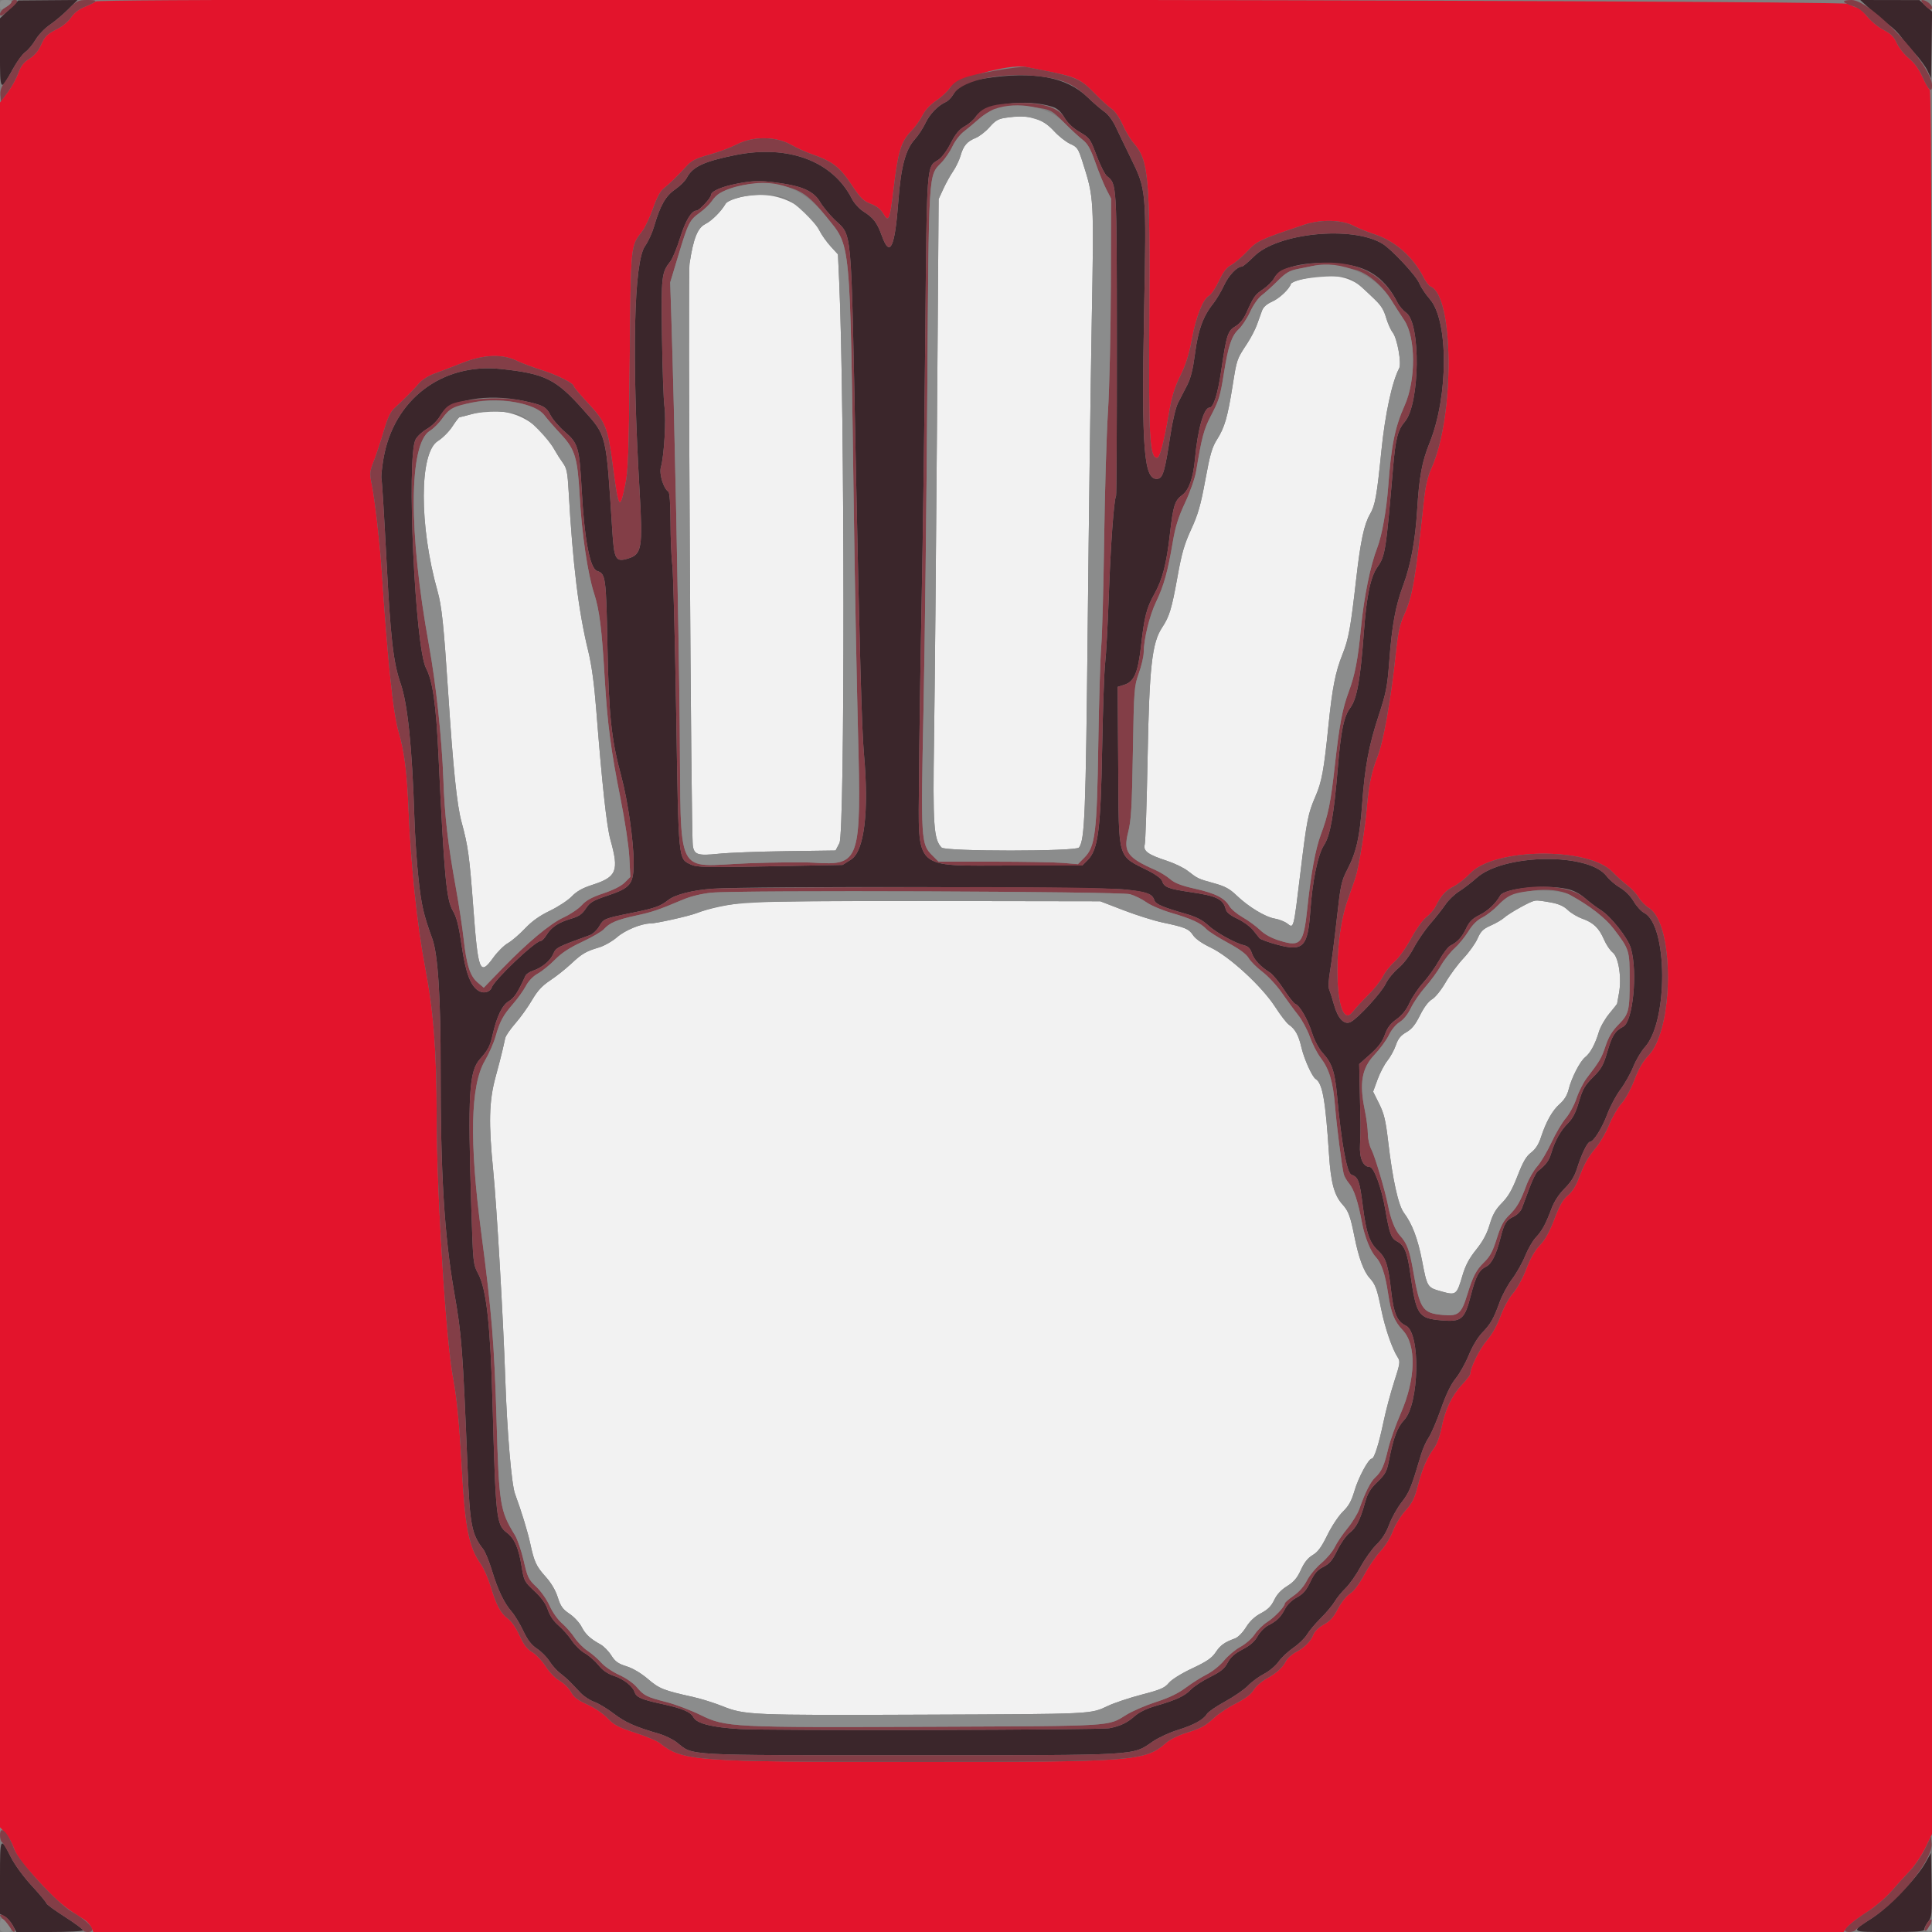 <svg xmlns="http://www.w3.org/2000/svg" xmlns:xlink="http://www.w3.org/1999/xlink" id="svg" width="400" height="400" version="1.1" viewBox="0 0 400 400"><rect x="0" y="0" width="400" height="400" fill="#808080" stroke="none"/><g id="svgg"><path id="path0" fill="#3b262b" fill-rule="evenodd" stroke="none" d="M1.895 1.949 L -0.011 3.800 -0.005 10.949 C 0.001 19.061,0.026 19.095,2.612 14.379 C 3.470 12.813,4.656 11.187,5.248 10.766 C 5.840 10.344,6.796 9.195,7.372 8.212 C 7.948 7.230,9.270 5.848,10.309 5.142 C 11.349 4.436,13.065 2.990,14.122 1.929 L 16.044 -0.000 9.922 0.049 L 3.800 0.098 1.895 1.949 M387.385 2.056 C 388.623 3.187,390.324 4.611,391.165 5.221 C 392.006 5.830,393.110 6.930,393.618 7.664 C 394.126 8.399,395.398 9.921,396.443 11.047 C 397.489 12.173,398.672 13.793,399.072 14.647 L 399.800 16.200 399.909 9.303 L 400.019 2.406 398.709 1.215 L 397.400 0.023 391.268 0.012 L 385.136 0.000 387.385 2.056 M203.866 16.242 C 200.073 16.834,198.491 17.645,197.345 19.585 C 196.973 20.216,196.288 20.905,195.823 21.117 C 194.167 21.871,192.477 23.624,191.598 25.498 C 191.108 26.544,190.105 28.067,189.370 28.883 C 187.474 30.986,186.509 34.625,185.996 41.600 C 185.284 51.270,184.257 53.461,182.592 48.862 C 181.574 46.051,180.867 45.120,178.708 43.748 C 177.888 43.227,176.833 42.048,176.364 41.130 C 172.383 33.326,163.181 29.893,152.200 32.115 C 145.716 33.427,143.375 34.527,142.191 36.816 C 141.866 37.447,140.769 38.533,139.756 39.231 C 137.788 40.584,136.670 42.571,135.380 47.008 C 135.014 48.267,134.186 50.048,133.540 50.965 C 131.225 54.249,130.792 73.734,132.415 101.600 C 133.107 113.481,132.884 114.783,130.014 115.643 C 127.460 116.408,127.150 115.862,126.771 109.929 C 125.469 89.544,125.668 90.373,120.763 84.845 C 115.114 78.480,112.822 77.347,103.649 76.389 C 91.499 75.120,81.501 82.751,79.405 94.894 C 79.062 96.883,78.871 98.800,78.982 99.155 C 79.092 99.510,79.544 106.820,79.987 115.400 C 80.852 132.162,81.416 137.143,82.945 141.520 C 84.398 145.679,85.335 154.793,85.790 169.200 C 85.911 173.050,86.299 178.810,86.652 182.000 C 87.263 187.517,87.685 189.342,89.519 194.400 C 90.674 197.583,91.253 206.731,91.230 221.400 C 91.195 242.718,91.990 255.815,94.028 267.496 C 95.604 276.528,95.790 278.976,96.814 304.200 C 97.283 315.755,97.660 317.679,100.062 320.761 C 100.475 321.290,101.281 323.270,101.856 325.161 C 103.081 329.199,104.357 331.863,105.940 333.685 C 106.568 334.408,107.645 336.189,108.334 337.642 C 109.250 339.577,110.015 340.569,111.190 341.346 C 112.073 341.930,113.233 343.101,113.768 343.949 C 114.303 344.796,115.307 345.920,115.999 346.445 C 116.691 346.970,117.650 347.811,118.129 348.314 C 118.608 348.816,119.552 349.806,120.227 350.514 C 120.902 351.221,122.162 352.047,123.027 352.348 C 123.892 352.650,125.716 353.750,127.080 354.792 C 129.455 356.608,131.535 357.532,136.451 358.957 C 137.690 359.317,139.366 360.137,140.176 360.781 C 143.645 363.538,141.099 363.400,188.600 363.400 C 236.499 363.400,234.343 363.523,238.686 360.550 C 239.833 359.764,242.131 358.703,243.791 358.190 C 247.135 357.159,249.150 356.055,249.885 354.852 C 250.152 354.415,251.862 353.245,253.686 352.251 C 255.509 351.257,257.630 349.788,258.400 348.986 C 259.170 348.185,260.661 347.089,261.713 346.551 C 262.767 346.013,264.115 344.882,264.713 344.036 C 265.311 343.191,266.700 341.884,267.800 341.133 C 268.900 340.381,270.160 339.155,270.600 338.409 C 271.040 337.663,272.321 336.141,273.446 335.026 C 274.572 333.912,275.865 332.370,276.320 331.600 C 276.775 330.830,277.800 329.570,278.599 328.800 C 279.397 328.030,280.788 326.050,281.689 324.400 C 282.590 322.750,284.092 320.654,285.027 319.742 C 286.159 318.638,287.024 317.269,287.616 315.644 C 288.106 314.302,289.265 312.225,290.194 311.030 C 291.796 308.966,292.162 308.066,294.264 301.000 C 294.592 299.900,295.286 298.370,295.808 297.600 C 296.329 296.830,297.469 294.170,298.340 291.688 C 299.407 288.647,300.402 286.592,301.390 285.386 C 302.196 284.402,303.412 282.233,304.091 280.566 C 304.834 278.742,305.943 276.892,306.877 275.920 C 308.652 274.072,309.230 273.055,310.514 269.517 C 311.019 268.126,312.174 266.000,313.080 264.794 C 313.985 263.587,315.197 261.435,315.772 260.010 C 316.346 258.586,317.333 256.876,317.964 256.210 C 319.264 254.837,320.016 253.455,321.236 250.195 C 321.779 248.744,322.756 247.250,323.943 246.056 C 325.303 244.687,326.000 243.547,326.548 241.794 C 327.447 238.914,328.678 236.400,329.188 236.400 C 329.921 236.400,331.688 233.582,332.766 230.690 C 333.371 229.070,334.599 226.766,335.496 225.572 C 336.393 224.377,337.587 222.258,338.150 220.863 C 338.713 219.467,339.798 217.635,340.561 216.791 C 345.406 211.427,345.296 191.532,340.407 189.004 C 339.794 188.687,338.816 187.616,338.235 186.624 C 337.592 185.526,336.492 184.419,335.423 183.792 C 334.457 183.226,333.193 182.141,332.613 181.381 C 328.886 176.495,311.328 176.743,305.719 181.760 C 304.664 182.704,303.029 183.961,302.087 184.552 C 301.144 185.143,299.884 186.354,299.287 187.243 C 298.689 188.131,297.280 189.920,296.156 191.217 C 295.032 192.514,293.469 194.796,292.682 196.288 C 291.821 197.922,290.550 199.585,289.484 200.472 C 288.510 201.282,287.346 202.722,286.895 203.672 C 286.020 205.519,281.218 210.768,279.662 211.579 C 278.328 212.275,276.999 210.918,276.199 208.041 C 275.856 206.808,275.412 205.412,275.213 204.938 C 274.983 204.388,275.048 202.938,275.392 200.938 C 275.689 199.212,276.311 194.380,276.773 190.200 C 277.558 183.107,277.708 182.420,279.013 179.900 C 280.825 176.401,281.544 173.188,282.020 166.466 C 282.559 158.839,283.392 154.368,285.428 148.181 C 286.969 143.496,287.237 142.142,287.615 137.121 C 288.200 129.351,288.902 125.510,290.538 121.117 C 292.064 117.021,293.015 111.915,293.393 105.800 C 293.835 98.640,294.384 95.656,295.999 91.641 C 299.907 81.926,299.915 66.343,296.015 61.912 C 295.172 60.954,294.198 59.492,293.852 58.663 C 293.167 57.024,288.134 51.621,286.200 50.448 C 279.993 46.685,264.525 48.209,259.657 53.063 C 258.478 54.238,257.335 55.200,257.118 55.200 C 256.107 55.200,254.403 56.993,253.421 59.091 C 252.827 60.361,251.802 62.079,251.144 62.909 C 249.068 65.528,248.059 68.314,247.417 73.203 C 246.986 76.484,246.522 78.340,245.772 79.786 C 245.197 80.894,244.358 82.518,243.908 83.395 C 243.436 84.316,242.768 87.107,242.329 89.995 C 241.176 97.584,240.774 98.975,239.690 99.129 C 236.830 99.535,236.318 93.293,236.869 64.741 C 237.363 39.159,237.384 39.395,234.032 32.556 C 232.965 30.380,231.611 27.569,231.022 26.310 C 230.385 24.948,229.434 23.667,228.676 23.149 C 227.974 22.670,226.410 21.324,225.200 20.157 C 220.788 15.903,214.012 14.659,203.866 16.242 M217.976 22.144 C 218.936 22.462,219.662 23.126,220.376 24.341 C 221.052 25.490,222.129 26.511,223.542 27.341 C 225.606 28.554,225.734 28.732,227.032 32.200 C 227.773 34.180,228.747 36.102,229.198 36.471 C 231.239 38.143,231.213 37.698,231.233 71.201 C 231.243 88.357,231.166 102.532,231.062 102.700 C 230.630 103.398,229.935 112.959,229.569 123.233 C 229.354 129.265,229.015 135.550,228.816 137.200 C 228.616 138.850,228.333 146.860,228.187 155.000 C 227.883 171.885,227.359 175.902,225.178 178.084 L 224.062 179.200 209.290 179.200 C 188.746 179.200,190.165 180.528,190.271 161.400 C 190.310 154.360,190.553 137.890,190.811 124.800 C 191.069 111.710,191.412 86.510,191.574 68.800 C 191.894 33.824,191.840 34.569,194.152 33.170 C 194.939 32.694,195.917 31.416,196.800 29.711 C 197.849 27.686,198.586 26.793,199.740 26.153 C 200.587 25.683,201.612 24.791,202.019 24.171 C 203.794 21.466,212.570 20.351,217.976 22.144 M162.389 38.047 C 166.416 38.680,168.601 39.790,169.778 41.799 C 170.330 42.740,171.676 44.386,172.770 45.458 C 176.495 49.105,176.167 45.423,177.161 94.800 C 177.963 134.692,178.418 151.018,178.863 156.006 C 179.941 168.054,178.948 176.216,176.194 177.963 L 174.440 179.075 159.427 179.360 C 146.078 179.613,144.264 179.573,143.059 179.001 C 140.406 177.742,140.502 178.720,140.000 147.800 C 139.750 132.400,139.387 118.540,139.194 117.000 C 139.000 115.460,138.832 111.466,138.821 108.124 C 138.807 104.216,138.645 101.952,138.367 101.780 C 137.370 101.163,136.433 98.079,136.830 96.719 C 137.495 94.441,137.947 86.853,137.574 84.221 C 137.381 82.853,137.149 76.349,137.058 69.767 C 136.885 57.097,136.957 56.453,138.794 54.117 C 139.242 53.547,140.145 51.366,140.800 49.271 C 141.936 45.637,143.167 43.600,144.228 43.600 C 144.774 43.600,147.200 40.984,147.200 40.395 C 147.200 39.591,149.443 38.617,152.748 37.988 C 156.268 37.318,157.811 37.328,162.389 38.047 M278.914 54.808 C 283.701 55.500,286.968 57.962,289.347 62.668 C 289.699 63.366,290.506 64.306,291.139 64.756 C 294.192 66.931,293.981 83.655,290.854 87.311 C 289.393 89.018,288.933 90.815,288.423 96.800 C 286.941 114.195,286.800 115.091,285.183 117.400 C 283.747 119.449,282.935 123.335,282.384 130.800 C 281.650 140.721,280.947 144.664,279.579 146.515 C 278.218 148.355,277.626 151.195,276.977 159.000 C 276.168 168.743,275.406 173.016,274.134 174.957 C 272.845 176.924,271.743 182.224,271.286 188.663 C 270.758 196.090,269.819 197.038,264.428 195.583 C 262.616 195.094,260.971 194.493,260.772 194.247 C 260.574 194.001,259.951 193.224,259.388 192.520 C 258.824 191.816,257.384 190.777,256.187 190.211 C 254.682 189.499,253.937 188.888,253.771 188.229 C 253.255 186.170,251.918 185.506,246.761 184.747 C 241.817 184.019,241.015 183.709,240.586 182.355 C 240.451 181.929,239.241 181.026,237.897 180.348 C 231.208 176.971,231.659 178.509,231.517 158.602 L 231.400 142.205 232.800 141.765 C 234.816 141.131,235.614 139.251,236.250 133.639 C 236.934 127.608,237.373 125.904,238.990 123.000 C 240.684 119.959,241.501 116.791,242.231 110.443 C 242.898 104.640,243.222 103.630,244.788 102.472 C 246.158 101.459,247.056 98.899,247.406 95.000 C 247.947 88.992,249.243 84.400,250.398 84.400 C 251.241 84.400,252.123 81.612,252.853 76.641 C 253.933 69.287,254.188 68.498,255.799 67.547 C 256.661 67.039,257.461 66.066,257.998 64.874 C 259.583 61.356,259.823 61.015,261.516 59.878 C 262.448 59.252,263.480 58.219,263.809 57.582 C 265.156 54.978,271.735 53.770,278.914 54.808 M108.283 82.975 C 112.390 83.839,113.083 84.202,113.977 85.955 C 114.423 86.828,115.753 88.377,116.934 89.396 C 119.709 91.792,119.947 92.610,120.433 101.400 C 121.007 111.780,122.142 117.737,123.635 118.211 C 125.390 118.768,125.494 119.523,125.766 133.678 C 126.045 148.167,126.570 153.120,128.631 160.731 C 129.955 165.617,131.181 174.113,131.192 178.469 C 131.203 183.050,130.614 183.806,125.766 185.433 C 122.763 186.441,122.154 186.805,121.289 188.105 C 120.508 189.278,119.836 189.742,118.243 190.208 C 115.655 190.964,114.135 191.966,113.172 193.550 C 112.754 194.238,112.214 194.800,111.973 194.800 C 110.819 194.800,102.323 202.873,101.786 204.480 C 101.484 205.384,100.222 205.747,99.228 205.215 C 97.472 204.275,96.418 201.553,95.588 195.815 C 94.980 191.616,94.553 189.921,93.762 188.571 C 92.412 186.267,91.971 181.526,90.792 156.600 C 90.280 145.784,89.602 141.008,88.196 138.319 C 85.939 134.004,84.143 94.873,86.025 91.023 C 86.341 90.376,87.403 89.379,88.383 88.807 C 89.482 88.166,90.566 87.082,91.207 85.983 C 93.070 82.788,100.864 81.415,108.283 82.975 M232.893 184.162 C 237.608 184.693,238.570 185.047,239.003 186.410 C 239.251 187.192,240.763 187.840,245.540 189.213 C 247.681 189.828,248.932 190.471,250.140 191.579 C 251.821 193.119,255.713 195.271,257.669 195.742 C 258.421 195.923,258.868 196.395,259.178 197.334 C 259.628 198.698,260.961 200.135,262.877 201.321 C 263.469 201.688,264.774 203.256,265.777 204.807 C 266.780 206.357,267.855 207.723,268.167 207.843 C 269.109 208.204,270.717 210.975,271.638 213.826 C 272.159 215.439,273.045 217.112,273.851 218.004 C 275.799 220.160,276.376 221.886,276.833 226.919 C 277.706 236.539,278.847 242.838,279.782 243.193 C 281.232 243.744,281.488 244.443,282.147 249.634 C 282.877 255.387,283.539 257.298,285.399 259.015 C 286.952 260.449,287.425 261.960,288.045 267.469 C 288.550 271.955,289.263 273.604,291.073 274.469 C 294.151 275.940,293.854 290.760,290.681 294.041 C 289.318 295.450,288.487 297.678,287.563 302.400 C 287.119 304.674,286.820 305.227,285.181 306.812 C 283.715 308.230,283.163 309.143,282.640 311.012 C 281.610 314.698,280.792 316.311,279.425 317.353 C 278.735 317.880,277.592 319.497,276.885 320.947 C 275.854 323.062,275.281 323.747,273.990 324.405 C 272.738 325.044,272.137 325.735,271.290 327.513 C 270.442 329.292,269.820 330.008,268.490 330.735 C 267.437 331.311,266.493 332.234,266.033 333.135 C 265.177 334.812,264.333 335.634,262.528 336.548 C 261.828 336.902,260.858 337.899,260.372 338.764 C 259.747 339.876,258.830 340.679,257.244 341.504 C 255.614 342.353,254.775 343.099,254.177 344.236 C 253.524 345.475,252.764 346.093,250.519 347.213 C 248.960 347.990,247.170 349.164,246.542 349.822 C 245.265 351.159,243.571 351.945,239.283 353.188 C 237.376 353.741,235.851 354.488,234.883 355.345 C 233.358 356.694,231.954 357.362,229.718 357.803 C 227.785 358.184,159.405 358.339,153.200 357.977 C 147.432 357.639,144.267 356.845,143.581 355.564 C 142.969 354.421,141.276 353.706,136.977 352.775 C 132.768 351.863,131.716 351.397,131.365 350.289 C 130.985 349.093,129.113 347.635,127.095 346.965 C 125.784 346.530,124.779 345.830,123.906 344.743 C 123.205 343.870,121.941 342.768,121.098 342.294 C 120.255 341.821,119.037 340.637,118.393 339.664 C 117.749 338.691,116.514 337.289,115.649 336.549 C 114.634 335.680,113.847 334.528,113.429 333.301 C 112.981 331.985,112.122 330.785,110.636 329.400 C 108.572 327.477,108.472 327.285,108.008 324.400 C 107.381 320.498,106.540 318.547,104.965 317.346 C 102.760 315.664,102.632 314.520,101.984 290.800 C 101.537 274.396,100.725 266.975,99.027 263.761 C 97.961 261.744,97.946 261.602,97.590 250.361 C 96.831 226.370,97.095 221.816,99.393 219.245 C 101.019 217.426,101.472 216.557,101.983 214.277 C 102.832 210.486,103.979 208.091,105.327 207.296 C 106.459 206.628,107.182 205.526,108.801 202.000 C 108.953 201.670,109.640 201.213,110.327 200.983 C 112.210 200.356,113.933 198.930,114.551 197.488 C 115.111 196.183,115.329 196.072,122.110 193.614 C 122.720 193.393,123.584 192.596,124.028 191.842 C 125.004 190.188,125.010 190.185,130.909 188.981 C 135.694 188.003,136.648 187.664,138.363 186.333 C 139.829 185.196,143.385 184.295,147.600 183.994 C 155.213 183.451,227.838 183.594,232.893 184.162 M324.399 184.037 C 325.768 184.331,327.007 184.967,328.172 185.976 C 329.126 186.801,330.555 187.877,331.347 188.367 C 333.487 189.690,337.024 194.156,337.658 196.337 C 339.093 201.270,338.087 211.521,336.066 212.566 C 334.355 213.451,333.757 214.400,332.769 217.800 C 331.971 220.546,331.553 221.286,329.820 223.020 C 328.112 224.728,327.661 225.513,326.902 228.105 C 326.245 230.347,325.636 231.537,324.633 232.541 C 323.103 234.070,321.947 236.138,321.173 238.727 C 320.700 240.310,320.079 241.146,318.371 242.501 C 318.025 242.776,317.245 244.350,316.637 246.000 C 316.029 247.650,315.339 249.512,315.102 250.137 C 314.863 250.769,314.111 251.541,313.407 251.877 C 311.811 252.638,311.439 253.246,310.625 256.428 C 309.758 259.821,308.808 261.692,307.672 262.248 C 306.219 262.958,305.529 264.258,304.526 268.170 C 303.244 273.168,302.603 273.718,298.462 273.368 C 293.637 272.959,293.204 272.306,291.979 263.600 C 291.374 259.294,290.763 257.808,289.283 257.043 C 288.022 256.391,287.680 255.471,286.809 250.400 C 286.042 245.933,284.450 241.600,283.576 241.600 C 282.221 241.600,281.415 239.762,281.579 237.042 C 281.660 235.699,281.704 233.610,281.676 232.400 C 281.648 231.190,281.576 227.974,281.517 225.253 L 281.409 220.305 283.713 218.253 C 285.394 216.755,286.206 215.667,286.717 214.227 C 287.235 212.770,287.866 211.934,289.130 211.027 C 290.290 210.196,291.158 209.109,291.822 207.658 C 292.361 206.480,293.639 204.590,294.661 203.458 C 295.684 202.326,297.176 200.231,297.978 198.803 C 298.780 197.374,299.832 196.008,300.316 195.767 C 301.777 195.038,302.706 194.012,303.573 192.169 C 304.206 190.821,304.848 190.186,306.346 189.427 C 308.147 188.515,309.584 187.158,310.616 185.398 C 311.484 183.916,319.940 183.081,324.399 184.037 M0.000 388.709 L 0.000 396.265 0.963 396.780 C 1.492 397.063,2.253 397.904,2.654 398.648 L 3.382 400.000 10.291 400.000 C 14.132 400.000,17.200 399.840,17.200 399.639 C 17.200 399.441,15.490 398.181,13.400 396.841 C 11.310 395.501,9.600 394.248,9.600 394.057 C 9.600 393.866,8.254 392.248,6.608 390.461 C 4.827 388.526,3.050 386.088,2.218 384.435 C 0.068 380.166,0.000 380.297,0.000 388.709 M398.647 385.655 C 396.832 388.885,390.943 394.980,387.515 397.177 C 383.031 400.049,382.967 400.000,391.176 400.000 C 397.014 400.000,398.400 399.895,398.400 399.454 C 398.400 399.154,398.764 398.445,399.210 397.878 C 399.960 396.924,400.012 396.363,399.910 390.225 L 399.800 383.601 398.647 385.655"/><path id="path1" fill="#f2f2f2" fill-rule="evenodd" stroke="none" d="M208.279 24.374 C 206.686 24.596,206.106 24.928,204.879 26.319 C 204.066 27.242,202.766 28.253,201.992 28.565 C 200.214 29.283,199.460 30.171,198.870 32.242 C 198.613 33.146,197.924 34.586,197.339 35.442 C 196.754 36.299,195.838 37.948,195.305 39.108 L 194.334 41.216 193.993 88.108 C 193.805 113.898,193.533 142.923,193.388 152.607 C 193.113 170.923,193.307 173.773,194.942 175.477 C 195.739 176.307,222.788 176.304,223.395 175.474 C 224.593 173.836,224.791 168.799,225.200 129.600 C 225.428 107.710,225.804 79.270,226.035 66.400 C 226.496 40.779,226.508 40.997,224.140 33.554 C 223.243 30.736,223.052 30.455,221.591 29.796 C 220.723 29.404,219.219 28.223,218.250 27.170 C 215.715 24.419,213.142 23.698,208.279 24.374 M153.286 40.829 C 151.690 41.230,150.460 41.784,150.213 42.211 C 149.295 43.795,147.393 45.689,146.012 46.394 C 144.414 47.209,143.554 49.378,142.761 54.600 C 142.400 56.977,143.054 172.444,143.444 175.095 C 143.720 176.974,144.486 177.211,148.828 176.757 C 150.903 176.540,157.190 176.301,162.800 176.225 L 173.000 176.086 173.800 174.543 C 174.936 172.352,174.892 83.603,173.743 58.232 L 173.490 52.663 171.997 51.032 C 171.176 50.134,170.137 48.675,169.689 47.789 C 166.727 41.930,160.093 39.115,153.286 40.829 M269.613 57.796 C 268.409 58.087,267.357 58.528,267.274 58.777 C 266.905 59.884,264.886 61.784,263.363 62.458 C 262.274 62.939,261.559 63.574,261.293 64.297 C 261.070 64.903,260.599 66.211,260.247 67.203 C 259.895 68.195,258.965 69.983,258.179 71.176 C 256.049 74.410,256.077 74.328,255.198 79.860 C 254.165 86.362,253.543 88.511,251.981 90.969 C 250.945 92.600,250.527 94.043,249.549 99.369 C 248.586 104.607,248.042 106.505,246.617 109.600 C 245.206 112.662,244.659 114.556,243.798 119.351 C 242.591 126.066,242.116 127.637,240.595 129.935 C 238.500 133.102,237.950 138.065,237.596 157.000 C 237.423 166.240,237.156 174.279,237.001 174.865 C 236.649 176.200,237.661 176.936,241.638 178.239 C 243.170 178.741,245.093 179.672,245.912 180.309 C 247.986 181.921,248.066 181.959,251.306 182.851 C 253.601 183.482,254.572 184.004,256.000 185.374 C 258.472 187.744,261.943 189.852,263.924 190.187 C 264.833 190.341,266.013 190.810,266.547 191.230 C 267.864 192.265,267.814 192.457,269.220 180.824 C 270.574 169.625,270.809 168.437,272.377 164.823 C 273.653 161.883,274.115 159.369,275.020 150.418 C 275.823 142.472,276.472 139.153,277.935 135.499 C 279.227 132.272,279.619 130.114,280.811 119.651 C 281.676 112.063,282.435 108.526,283.644 106.453 C 284.715 104.614,285.060 102.699,286.000 93.353 C 286.764 85.769,288.213 79.031,289.675 76.269 C 290.221 75.237,289.289 70.045,288.341 68.837 C 287.926 68.307,287.307 66.917,286.967 65.746 C 286.357 63.647,286.056 63.267,282.059 59.563 C 279.366 57.066,275.128 56.464,269.613 57.796 M97.400 85.809 C 96.300 86.115,95.284 86.373,95.142 86.382 C 95.000 86.392,94.331 87.255,93.657 88.300 C 92.982 89.345,91.626 90.704,90.643 91.319 C 86.788 93.733,86.758 108.823,90.583 122.384 C 91.462 125.503,91.867 129.362,92.788 143.400 C 93.825 159.202,94.598 166.681,95.559 170.200 C 96.907 175.134,97.190 177.195,97.994 187.957 C 98.988 201.259,99.343 202.135,102.158 198.239 C 103.015 197.052,104.365 195.716,105.158 195.269 C 105.951 194.821,107.539 193.463,108.687 192.249 C 110.142 190.711,111.711 189.592,113.866 188.556 C 115.566 187.738,117.597 186.404,118.378 185.591 C 119.397 184.533,120.594 183.858,122.600 183.211 C 127.696 181.569,128.194 180.344,126.390 173.895 C 125.598 171.064,124.662 162.471,123.417 146.600 C 123.023 141.575,122.472 137.577,121.790 134.800 C 119.775 126.586,118.591 116.921,117.730 101.666 C 117.512 97.810,117.336 96.942,116.553 95.866 C 116.047 95.170,115.282 93.970,114.853 93.200 C 111.062 86.385,104.829 83.746,97.400 85.809 M154.640 186.842 C 150.849 187.215,146.808 188.075,144.216 189.059 C 142.526 189.701,135.891 191.183,134.662 191.194 C 132.768 191.210,129.450 192.572,127.777 194.019 C 126.789 194.875,125.099 195.837,124.022 196.157 C 121.292 196.967,120.487 197.441,118.195 199.588 C 117.092 200.621,115.171 202.142,113.927 202.968 C 112.229 204.095,111.283 205.123,110.137 207.081 C 109.298 208.517,107.754 210.671,106.708 211.866 C 105.661 213.062,104.715 214.437,104.606 214.920 C 104.496 215.404,104.245 216.520,104.048 217.400 C 103.851 218.280,103.199 220.800,102.599 223.000 C 101.245 227.968,101.132 232.498,102.114 242.361 C 102.836 249.607,104.189 272.947,104.609 285.400 C 104.981 296.414,105.902 307.323,106.626 309.280 C 107.952 312.862,109.247 317.092,109.789 319.609 C 110.603 323.390,111.018 324.280,112.988 326.471 C 114.122 327.732,115.015 329.251,115.478 330.707 C 116.072 332.574,116.503 333.179,117.908 334.120 C 118.848 334.749,119.968 335.952,120.397 336.794 C 121.196 338.360,122.193 339.290,124.334 340.466 C 125.002 340.833,125.999 341.848,126.551 342.722 C 127.359 344.002,127.972 344.442,129.702 344.987 C 131.043 345.408,132.717 346.402,134.155 347.629 C 136.517 349.645,137.329 349.967,143.550 351.355 C 145.173 351.717,147.836 352.548,149.468 353.202 C 154.209 355.100,155.279 355.147,191.000 355.007 C 226.689 354.867,225.728 354.913,229.400 353.178 C 230.720 352.554,233.864 351.507,236.387 350.850 C 240.264 349.841,241.132 349.467,241.987 348.439 C 242.590 347.714,244.557 346.488,246.847 345.410 C 249.872 343.986,250.906 343.279,251.687 342.100 C 252.662 340.626,253.524 340.006,255.691 339.222 C 256.319 338.994,257.286 338.017,257.969 336.920 C 258.775 335.625,259.772 334.687,261.077 333.998 C 262.505 333.243,263.206 332.542,263.811 331.265 C 264.360 330.108,265.226 329.174,266.472 328.399 C 267.889 327.517,268.556 326.731,269.338 325.024 C 270.048 323.471,270.786 322.545,271.778 321.960 C 272.859 321.322,273.586 320.332,274.805 317.837 C 275.693 316.019,277.126 313.854,278.015 312.986 C 279.249 311.780,279.812 310.768,280.446 308.609 C 281.245 305.893,283.343 302.000,284.009 302.000 C 284.515 302.000,285.472 299.000,286.435 294.400 C 286.918 292.090,287.915 288.344,288.650 286.075 C 289.874 282.298,289.936 281.874,289.388 281.037 C 288.231 279.272,286.753 274.961,285.955 271.026 C 285.107 266.845,284.759 265.906,283.570 264.595 C 282.344 263.245,281.297 260.402,280.434 256.084 C 279.576 251.792,279.187 250.737,277.970 249.395 C 276.242 247.491,275.536 244.892,275.161 239.057 C 274.439 227.818,273.813 224.273,272.395 223.397 C 271.661 222.943,270.008 219.273,269.439 216.835 C 268.845 214.288,268.173 213.077,266.836 212.140 C 266.376 211.818,265.106 210.169,264.016 208.477 C 261.273 204.221,254.568 198.047,250.671 196.190 C 248.853 195.323,247.507 194.377,247.000 193.610 C 246.128 192.291,245.409 191.995,240.600 190.973 C 238.840 190.599,235.240 189.462,232.600 188.446 L 227.800 186.600 193.000 186.546 C 173.860 186.516,156.598 186.649,154.640 186.842 M314.800 187.845 C 313.370 188.635,311.838 189.614,311.395 190.021 C 310.952 190.428,309.720 191.146,308.657 191.616 C 307.055 192.325,306.583 192.790,305.902 194.328 C 305.451 195.349,304.144 197.178,303.000 198.392 C 301.855 199.606,300.188 201.860,299.295 203.400 C 298.373 204.992,297.161 206.499,296.486 206.893 C 295.736 207.331,294.819 208.552,293.993 210.214 C 293.017 212.178,292.298 213.064,291.149 213.721 C 289.992 214.383,289.461 215.043,288.999 216.392 C 288.662 217.378,287.874 218.822,287.248 219.600 C 286.622 220.379,285.700 222.141,285.199 223.515 L 284.288 226.014 285.532 228.507 C 286.561 230.568,286.887 231.937,287.411 236.400 C 288.339 244.299,289.502 249.548,290.670 251.106 C 292.371 253.374,293.544 256.468,294.416 260.987 C 295.489 266.548,295.492 266.552,298.434 267.378 C 301.457 268.226,301.601 268.117,302.779 264.109 C 303.402 261.989,304.160 260.555,305.618 258.738 C 307.025 256.986,307.846 255.461,308.418 253.538 C 309.038 251.458,309.637 250.404,310.965 249.057 C 312.268 247.735,313.070 246.343,314.183 243.471 C 315.317 240.544,315.978 239.406,316.999 238.628 C 317.908 237.935,318.551 236.942,319.021 235.506 C 320.097 232.220,321.397 229.910,322.929 228.563 C 323.871 227.734,324.478 226.743,324.768 225.563 C 325.357 223.161,327.123 219.718,328.203 218.869 C 329.265 218.034,330.273 216.170,331.026 213.649 C 331.329 212.632,332.303 210.925,333.189 209.856 C 334.075 208.787,334.800 207.867,334.800 207.811 C 334.800 207.755,334.975 206.786,335.189 205.657 C 335.790 202.488,335.128 198.173,333.891 197.200 C 333.352 196.776,332.540 195.568,332.087 194.514 C 331.064 192.135,329.889 191.008,327.590 190.197 C 326.607 189.850,325.262 189.048,324.601 188.415 C 323.746 187.595,322.717 187.139,321.027 186.832 C 317.735 186.233,317.713 186.237,314.800 187.845"/><path id="path2" fill="#e3142c" fill-rule="evenodd" stroke="none" d="M19.844 0.290 C 19.684 0.449,18.672 0.944,17.593 1.390 C 16.310 1.920,15.315 2.684,14.713 3.600 C 14.207 4.370,13.020 5.391,12.075 5.869 C 9.697 7.071,9.300 7.459,8.430 9.426 C 7.938 10.537,7.107 11.501,6.084 12.147 C 4.881 12.907,4.324 13.635,3.772 15.171 C 3.371 16.284,2.359 18.099,1.522 19.205 L -0.000 21.216 0.000 199.766 L 0.000 378.315 1.100 379.502 C 1.705 380.155,2.518 381.602,2.907 382.719 C 3.447 384.268,4.658 385.877,8.020 389.515 C 11.886 393.698,13.302 394.885,17.518 397.478 C 18.023 397.788,18.637 398.483,18.882 399.021 L 19.328 400.000 200.507 400.000 L 381.685 400.000 382.478 398.991 C 382.915 398.436,384.669 397.086,386.376 395.991 C 388.083 394.896,390.395 392.948,391.513 391.663 C 392.631 390.378,394.383 388.443,395.406 387.363 C 396.429 386.283,397.882 384.125,398.633 382.566 L 400.000 379.732 400.000 199.289 C 400.000 66.126,399.882 18.774,399.550 18.569 C 399.303 18.416,398.602 17.191,397.992 15.846 C 397.265 14.244,396.312 12.942,395.230 12.072 C 394.322 11.342,393.199 9.938,392.735 8.952 C 392.087 7.572,391.453 6.936,389.983 6.191 C 388.932 5.659,387.405 4.408,386.588 3.412 C 385.772 2.415,384.893 1.600,384.636 1.600 C 384.379 1.600,383.463 1.240,382.600 0.800 C 380.986 -0.023,20.663 -0.530,19.844 0.290 M217.294 14.838 C 222.763 15.934,223.802 16.435,226.607 19.321 C 227.931 20.684,229.524 22.136,230.146 22.547 C 230.817 22.991,231.729 24.304,232.391 25.780 C 233.004 27.147,234.041 28.880,234.695 29.633 C 237.814 33.220,238.115 36.552,237.945 65.552 C 237.795 91.073,238.006 94.800,239.600 94.800 C 240.128 94.800,241.016 91.442,241.982 85.800 C 242.618 82.084,243.160 80.277,244.384 77.800 C 245.518 75.506,246.191 73.377,246.762 70.281 C 247.634 65.555,249.072 61.911,250.332 61.236 C 250.777 60.998,251.699 59.622,252.382 58.177 C 253.279 56.278,253.980 55.363,254.911 54.875 C 255.620 54.504,257.108 53.242,258.218 52.070 C 260.329 49.843,260.738 49.650,270.000 46.542 C 273.512 45.363,277.914 45.487,280.400 46.835 C 281.170 47.252,283.103 48.026,284.695 48.555 C 288.875 49.944,292.600 53.246,294.730 57.451 C 295.190 58.359,295.835 59.205,296.164 59.331 C 301.022 61.195,301.184 86.088,296.408 96.800 C 295.566 98.689,295.126 100.549,294.798 103.600 C 293.043 119.943,292.444 123.422,290.735 127.200 C 289.787 129.297,289.444 130.884,288.966 135.400 C 287.962 144.870,286.419 153.550,285.182 156.675 C 283.946 159.798,283.373 162.545,282.985 167.200 C 282.628 171.490,281.330 179.488,280.647 181.600 C 280.327 182.590,279.606 184.672,279.044 186.226 C 275.616 195.721,276.482 214.296,280.127 209.436 C 280.607 208.796,282.016 207.266,283.257 206.036 C 284.499 204.806,285.887 203.054,286.343 202.143 C 286.799 201.232,287.870 199.882,288.722 199.143 C 289.591 198.389,291.094 196.282,292.147 194.339 C 293.196 192.402,294.592 190.444,295.315 189.892 C 296.027 189.349,296.870 188.387,297.190 187.753 C 298.369 185.414,299.307 184.362,300.934 183.553 C 301.850 183.097,303.410 181.869,304.400 180.823 C 309.397 175.545,328.859 175.338,333.821 180.510 C 334.713 181.440,336.128 182.719,336.966 183.353 C 337.804 183.986,338.843 185.106,339.276 185.840 C 339.709 186.574,340.660 187.543,341.389 187.993 C 346.688 191.268,346.612 213.043,341.283 218.534 C 340.166 219.685,339.269 221.237,338.383 223.554 C 337.635 225.511,336.520 227.550,335.709 228.448 C 334.943 229.295,333.795 231.272,333.156 232.842 C 332.518 234.411,331.301 236.528,330.453 237.547 C 328.711 239.640,327.978 240.961,326.781 244.160 C 326.260 245.550,325.442 246.802,324.597 247.498 C 323.584 248.333,322.884 249.563,321.801 252.406 C 320.784 255.078,319.900 256.673,318.812 257.800 C 317.780 258.868,316.844 260.502,315.997 262.717 C 315.263 264.636,314.102 266.757,313.242 267.752 C 312.378 268.750,311.294 270.734,310.655 272.485 C 309.957 274.398,308.916 276.249,307.807 277.548 C 306.304 279.310,304.400 283.156,304.400 284.432 C 304.400 284.653,303.608 285.682,302.639 286.717 C 300.549 288.951,299.116 292.007,298.415 295.719 C 298.127 297.249,297.496 298.982,296.962 299.711 C 295.427 301.809,294.474 303.997,293.565 307.508 C 292.860 310.229,292.400 311.158,290.971 312.748 C 289.998 313.829,288.848 315.710,288.358 317.020 C 287.848 318.382,286.770 320.121,285.777 321.183 C 284.839 322.186,283.326 324.389,282.415 326.077 C 281.370 328.014,280.286 329.446,279.479 329.957 C 278.735 330.428,277.698 331.735,277.000 333.080 C 276.094 334.826,275.378 335.624,274.073 336.341 C 273.089 336.882,272.174 337.743,271.946 338.345 C 271.397 339.796,270.081 341.134,268.308 342.043 C 267.488 342.464,266.560 343.301,266.246 343.904 C 265.519 345.303,264.247 346.438,262.080 347.627 C 261.134 348.145,259.990 349.169,259.537 349.901 C 258.985 350.796,257.798 351.694,255.925 352.638 C 254.392 353.410,252.386 354.727,251.468 355.564 C 249.432 357.423,248.728 357.801,245.398 358.830 C 243.962 359.273,242.180 360.169,241.439 360.819 C 237.090 364.638,234.948 364.802,189.660 364.788 C 143.399 364.772,141.367 364.621,136.555 360.836 C 136.003 360.402,133.718 359.451,131.476 358.723 C 128.049 357.611,127.144 357.133,125.792 355.725 C 124.868 354.761,123.081 353.554,121.587 352.884 C 119.592 351.989,118.812 351.388,118.221 350.292 C 117.799 349.507,116.751 348.470,115.893 347.988 C 114.978 347.474,113.777 346.241,112.988 345.007 C 112.247 343.850,110.991 342.520,110.195 342.050 C 109.119 341.415,108.448 340.534,107.576 338.612 C 106.877 337.070,105.903 335.659,105.162 335.114 C 103.654 334.004,102.766 332.338,101.580 328.395 C 101.085 326.748,100.171 324.680,99.549 323.800 C 97.085 320.314,96.282 316.269,95.619 304.000 C 95.126 294.876,94.593 289.367,93.801 285.200 C 92.340 277.515,90.433 247.186,90.412 231.298 C 90.393 217.292,89.787 209.475,87.986 200.000 C 86.376 191.529,85.063 179.020,84.585 167.600 C 84.257 159.773,83.749 155.725,82.591 151.730 C 81.381 147.556,80.323 137.511,78.975 117.400 C 78.626 112.204,77.580 103.197,77.003 100.427 C 76.495 97.990,76.517 97.724,77.411 95.427 C 77.930 94.092,78.851 91.311,79.457 89.247 C 80.281 86.439,80.852 85.230,81.724 84.447 C 83.484 82.867,85.681 80.648,86.800 79.320 C 87.350 78.668,88.700 77.809,89.800 77.411 C 90.900 77.014,93.600 75.980,95.800 75.113 C 100.263 73.356,104.128 73.246,107.200 74.790 C 107.970 75.177,110.130 75.981,112.000 76.577 C 115.464 77.681,118.800 79.352,118.800 79.984 C 118.800 80.176,120.118 81.744,121.728 83.467 C 125.350 87.342,125.846 88.572,126.827 96.109 C 128.043 105.454,128.316 105.913,129.438 100.500 C 130.070 97.451,130.192 94.113,130.382 74.600 C 130.620 50.154,130.530 51.074,133.002 47.833 C 133.576 47.080,134.572 44.965,135.214 43.132 C 135.997 40.901,136.729 39.536,137.429 39.000 C 138.545 38.146,140.233 36.498,142.230 34.311 C 143.206 33.241,144.150 32.775,146.816 32.044 C 148.663 31.538,151.259 30.569,152.587 29.891 C 155.955 28.170,160.660 28.207,163.772 29.978 C 164.887 30.613,166.850 31.499,168.133 31.948 C 172.346 33.419,173.840 34.568,176.246 38.183 C 178.145 41.037,178.724 41.615,180.275 42.207 C 181.528 42.686,182.340 43.331,182.914 44.303 C 184.000 46.144,184.249 45.534,185.000 39.200 C 185.930 31.359,186.554 29.313,188.694 27.111 C 189.489 26.293,190.524 24.853,190.992 23.911 C 191.531 22.831,192.565 21.713,193.800 20.878 C 194.876 20.151,196.153 18.971,196.639 18.256 C 198.014 16.233,208.830 13.196,212.321 13.852 C 212.827 13.948,215.065 14.391,217.294 14.838"/><path id="path3" fill="#833e47" fill-rule="evenodd" stroke="none" d="M2.400 0.377 C 2.400 0.585,1.860 1.074,1.200 1.464 C 0.540 1.854,0.000 2.503,0.000 2.906 C 0.000 3.503,0.334 3.360,1.800 2.135 C 3.687 0.558,4.001 0.000,3.000 0.000 C 2.670 0.000,2.400 0.170,2.400 0.377 M14.122 1.929 C 13.065 2.990,11.349 4.436,10.309 5.142 C 9.270 5.848,7.948 7.230,7.372 8.212 C 6.796 9.195,5.837 10.346,5.242 10.770 C 4.646 11.194,3.648 12.499,3.023 13.671 C 2.398 14.842,1.451 16.388,0.918 17.106 C 0.255 18.000,-0.010 18.820,0.075 19.706 L 0.200 21.000 1.639 19.049 C 2.431 17.976,3.398 16.209,3.789 15.123 C 4.323 13.636,4.891 12.900,6.084 12.147 C 7.107 11.501,7.938 10.537,8.430 9.426 C 9.300 7.459,9.697 7.071,12.075 5.869 C 13.020 5.391,14.207 4.370,14.713 3.600 C 15.315 2.684,16.310 1.920,17.593 1.390 C 20.341 0.254,20.432 -0.000,18.089 -0.000 C 16.178 -0.000,15.919 0.126,14.122 1.929 M381.793 0.389 C 381.925 0.603,382.748 0.992,383.622 1.254 C 384.679 1.570,385.689 2.314,386.641 3.476 C 387.429 4.437,388.932 5.659,389.983 6.191 C 391.453 6.936,392.087 7.572,392.735 8.952 C 393.199 9.938,394.322 11.342,395.230 12.072 C 396.312 12.942,397.265 14.244,397.992 15.846 C 399.297 18.724,400.000 19.367,400.000 17.683 C 400.000 13.407,387.366 -0.000,383.336 -0.000 C 382.283 -0.000,381.651 0.159,381.793 0.389 M398.400 1.000 C 399.410 2.075,400.000 2.276,400.000 1.544 C 400.000 0.972,398.787 0.030,398.030 0.013 C 397.640 0.004,397.757 0.315,398.400 1.000 M206.000 14.636 C 199.713 15.750,197.854 16.469,196.639 18.256 C 196.153 18.971,194.876 20.151,193.800 20.878 C 192.565 21.713,191.531 22.831,190.992 23.911 C 190.524 24.853,189.489 26.293,188.694 27.111 C 186.554 29.313,185.930 31.359,185.000 39.200 C 184.249 45.534,184.000 46.144,182.914 44.303 C 182.340 43.331,181.528 42.686,180.275 42.207 C 178.724 41.615,178.145 41.037,176.246 38.183 C 173.840 34.568,172.346 33.419,168.133 31.948 C 166.850 31.499,164.887 30.613,163.772 29.978 C 160.660 28.207,155.955 28.170,152.587 29.891 C 151.259 30.569,148.663 31.538,146.816 32.044 C 144.150 32.775,143.206 33.241,142.230 34.311 C 140.233 36.498,138.545 38.146,137.429 39.000 C 136.729 39.536,135.997 40.901,135.214 43.132 C 134.572 44.965,133.576 47.080,133.002 47.833 C 130.530 51.074,130.620 50.154,130.382 74.600 C 130.192 94.113,130.070 97.451,129.438 100.500 C 128.316 105.913,128.043 105.454,126.827 96.109 C 125.846 88.572,125.350 87.342,121.728 83.467 C 120.118 81.744,118.800 80.176,118.800 79.984 C 118.800 79.352,115.464 77.681,112.000 76.577 C 110.130 75.981,107.970 75.177,107.200 74.790 C 104.128 73.246,100.263 73.356,95.800 75.113 C 93.600 75.980,90.900 77.014,89.800 77.411 C 88.700 77.809,87.350 78.668,86.800 79.320 C 85.681 80.648,83.484 82.867,81.724 84.447 C 80.852 85.230,80.281 86.439,79.457 89.247 C 78.851 91.311,77.930 94.092,77.411 95.427 C 76.517 97.724,76.495 97.990,77.003 100.427 C 77.580 103.197,78.626 112.204,78.975 117.400 C 80.323 137.511,81.381 147.556,82.591 151.730 C 83.749 155.725,84.257 159.773,84.585 167.600 C 85.063 179.020,86.376 191.529,87.986 200.000 C 89.787 209.475,90.393 217.292,90.412 231.298 C 90.433 247.186,92.340 277.515,93.801 285.200 C 94.593 289.367,95.126 294.876,95.619 304.000 C 96.282 316.269,97.085 320.314,99.549 323.800 C 100.171 324.680,101.085 326.748,101.580 328.395 C 102.766 332.338,103.654 334.004,105.162 335.114 C 105.903 335.659,106.877 337.070,107.576 338.612 C 108.448 340.534,109.119 341.415,110.195 342.050 C 110.991 342.520,112.247 343.850,112.988 345.007 C 113.777 346.241,114.978 347.474,115.893 347.988 C 116.751 348.470,117.799 349.507,118.221 350.292 C 118.812 351.388,119.592 351.989,121.587 352.884 C 123.081 353.554,124.868 354.761,125.792 355.725 C 127.144 357.133,128.049 357.611,131.476 358.723 C 133.718 359.451,136.003 360.402,136.555 360.836 C 141.367 364.621,143.399 364.772,189.660 364.788 C 234.948 364.802,237.090 364.638,241.439 360.819 C 242.180 360.169,243.962 359.273,245.398 358.830 C 248.728 357.801,249.432 357.423,251.468 355.564 C 252.386 354.727,254.392 353.410,255.925 352.638 C 257.798 351.694,258.985 350.796,259.537 349.901 C 259.990 349.169,261.134 348.145,262.080 347.627 C 264.247 346.438,265.519 345.303,266.246 343.904 C 266.560 343.301,267.488 342.464,268.308 342.043 C 270.081 341.134,271.397 339.796,271.946 338.345 C 272.174 337.743,273.089 336.882,274.073 336.341 C 275.378 335.624,276.094 334.826,277.000 333.080 C 277.698 331.735,278.735 330.428,279.479 329.957 C 280.286 329.446,281.370 328.014,282.415 326.077 C 283.326 324.389,284.839 322.186,285.777 321.183 C 286.770 320.121,287.848 318.382,288.358 317.020 C 288.848 315.710,289.998 313.829,290.971 312.748 C 292.400 311.158,292.860 310.229,293.565 307.508 C 294.474 303.997,295.427 301.809,296.962 299.711 C 297.496 298.982,298.127 297.249,298.415 295.719 C 299.116 292.007,300.549 288.951,302.639 286.717 C 303.608 285.682,304.400 284.653,304.400 284.432 C 304.400 283.156,306.304 279.310,307.807 277.548 C 308.916 276.249,309.957 274.398,310.655 272.485 C 311.294 270.734,312.378 268.750,313.242 267.752 C 314.102 266.757,315.263 264.636,315.997 262.717 C 316.844 260.502,317.780 258.868,318.812 257.800 C 319.900 256.673,320.784 255.078,321.801 252.406 C 322.884 249.563,323.584 248.333,324.597 247.498 C 325.442 246.802,326.260 245.550,326.781 244.160 C 327.978 240.961,328.711 239.640,330.453 237.547 C 331.301 236.528,332.518 234.411,333.156 232.842 C 333.795 231.272,334.943 229.295,335.709 228.448 C 336.520 227.550,337.635 225.511,338.383 223.554 C 339.269 221.237,340.166 219.685,341.283 218.534 C 346.612 213.043,346.688 191.268,341.389 187.993 C 340.660 187.543,339.709 186.574,339.276 185.840 C 338.843 185.106,337.804 183.986,336.966 183.353 C 336.128 182.719,334.713 181.440,333.821 180.510 C 328.859 175.338,309.397 175.545,304.400 180.823 C 303.410 181.869,301.850 183.097,300.934 183.553 C 299.307 184.362,298.369 185.414,297.190 187.753 C 296.870 188.387,296.027 189.349,295.315 189.892 C 294.592 190.444,293.196 192.402,292.147 194.339 C 291.094 196.282,289.591 198.389,288.722 199.143 C 287.870 199.882,286.799 201.232,286.343 202.143 C 285.887 203.054,284.499 204.806,283.257 206.036 C 282.016 207.266,280.607 208.796,280.127 209.436 C 276.482 214.296,275.616 195.721,279.044 186.226 C 279.606 184.672,280.327 182.590,280.647 181.600 C 281.330 179.488,282.628 171.490,282.985 167.200 C 283.373 162.545,283.946 159.798,285.182 156.675 C 286.419 153.550,287.962 144.870,288.966 135.400 C 289.444 130.884,289.787 129.297,290.735 127.200 C 292.444 123.422,293.043 119.943,294.798 103.600 C 295.126 100.549,295.566 98.689,296.408 96.800 C 301.184 86.088,301.022 61.195,296.164 59.331 C 295.835 59.205,295.190 58.359,294.730 57.451 C 292.600 53.246,288.875 49.944,284.695 48.555 C 283.103 48.026,281.170 47.252,280.400 46.835 C 277.914 45.487,273.512 45.363,270.000 46.542 C 260.738 49.650,260.329 49.843,258.218 52.070 C 257.108 53.242,255.620 54.504,254.911 54.875 C 253.980 55.363,253.279 56.278,252.382 58.177 C 251.699 59.622,250.777 60.998,250.332 61.236 C 249.072 61.911,247.634 65.555,246.762 70.281 C 246.191 73.377,245.518 75.506,244.384 77.800 C 243.160 80.277,242.618 82.084,241.982 85.800 C 241.016 91.442,240.128 94.800,239.600 94.800 C 238.006 94.800,237.795 91.073,237.945 65.552 C 238.115 36.552,237.814 33.220,234.695 29.633 C 234.041 28.880,233.004 27.147,232.391 25.780 C 231.729 24.304,230.817 22.991,230.146 22.547 C 229.524 22.136,227.931 20.684,226.607 19.321 C 223.473 16.096,222.726 15.810,212.321 13.852 C 211.814 13.757,208.970 14.110,206.000 14.636 M216.798 16.027 C 220.448 16.620,222.657 17.705,225.200 20.157 C 226.410 21.324,227.974 22.670,228.676 23.149 C 229.434 23.667,230.385 24.948,231.022 26.310 C 231.611 27.569,232.965 30.380,234.032 32.556 C 237.384 39.395,237.363 39.159,236.869 64.741 C 236.318 93.293,236.830 99.535,239.690 99.129 C 240.774 98.975,241.176 97.584,242.329 89.995 C 242.768 87.107,243.436 84.316,243.908 83.395 C 244.358 82.518,245.197 80.894,245.772 79.786 C 246.522 78.340,246.986 76.484,247.417 73.203 C 248.059 68.314,249.068 65.528,251.144 62.909 C 251.802 62.079,252.827 60.361,253.421 59.091 C 254.403 56.993,256.107 55.200,257.118 55.200 C 257.335 55.200,258.478 54.238,259.657 53.063 C 264.525 48.209,279.993 46.685,286.200 50.448 C 288.134 51.621,293.167 57.024,293.852 58.663 C 294.198 59.492,295.172 60.954,296.015 61.912 C 299.915 66.343,299.907 81.926,295.999 91.641 C 294.384 95.656,293.835 98.640,293.393 105.800 C 293.015 111.915,292.064 117.021,290.538 121.117 C 288.902 125.510,288.200 129.351,287.615 137.121 C 287.237 142.142,286.969 143.496,285.428 148.181 C 283.392 154.368,282.559 158.839,282.020 166.466 C 281.544 173.188,280.825 176.401,279.013 179.900 C 277.708 182.420,277.558 183.107,276.773 190.200 C 276.311 194.380,275.689 199.212,275.392 200.938 C 275.048 202.938,274.983 204.388,275.213 204.938 C 275.412 205.412,275.856 206.808,276.199 208.041 C 276.999 210.918,278.328 212.275,279.662 211.579 C 281.218 210.768,286.020 205.519,286.895 203.672 C 287.346 202.722,288.510 201.282,289.484 200.472 C 290.550 199.585,291.821 197.922,292.682 196.288 C 293.469 194.796,295.032 192.514,296.156 191.217 C 297.280 189.920,298.689 188.131,299.287 187.243 C 299.884 186.354,301.144 185.143,302.087 184.552 C 303.029 183.961,304.664 182.704,305.719 181.760 C 311.328 176.743,328.886 176.495,332.613 181.381 C 333.193 182.141,334.457 183.226,335.423 183.792 C 336.492 184.419,337.592 185.526,338.235 186.624 C 338.816 187.616,339.794 188.687,340.407 189.004 C 345.296 191.532,345.406 211.427,340.561 216.791 C 339.798 217.635,338.713 219.467,338.150 220.863 C 337.587 222.258,336.393 224.377,335.496 225.572 C 334.599 226.766,333.371 229.070,332.766 230.690 C 331.688 233.582,329.921 236.400,329.188 236.400 C 328.678 236.400,327.447 238.914,326.548 241.794 C 326.000 243.547,325.303 244.687,323.943 246.056 C 322.756 247.250,321.779 248.744,321.236 250.195 C 320.016 253.455,319.264 254.837,317.964 256.210 C 317.333 256.876,316.346 258.586,315.772 260.010 C 315.197 261.435,313.985 263.587,313.080 264.794 C 312.174 266.000,311.019 268.126,310.514 269.517 C 309.230 273.055,308.652 274.072,306.877 275.920 C 305.943 276.892,304.834 278.742,304.091 280.566 C 303.412 282.233,302.196 284.402,301.390 285.386 C 300.402 286.592,299.407 288.647,298.340 291.688 C 297.469 294.170,296.329 296.830,295.808 297.600 C 295.286 298.370,294.592 299.900,294.264 301.000 C 292.162 308.066,291.796 308.966,290.194 311.030 C 289.265 312.225,288.106 314.302,287.616 315.644 C 287.024 317.269,286.159 318.638,285.027 319.742 C 284.092 320.654,282.590 322.750,281.689 324.400 C 280.788 326.050,279.397 328.030,278.599 328.800 C 277.800 329.570,276.775 330.830,276.320 331.600 C 275.865 332.370,274.572 333.912,273.446 335.026 C 272.321 336.141,271.040 337.663,270.600 338.409 C 270.160 339.155,268.900 340.381,267.800 341.133 C 266.700 341.884,265.311 343.191,264.713 344.036 C 264.115 344.882,262.767 346.013,261.713 346.551 C 260.661 347.089,259.170 348.185,258.400 348.986 C 257.630 349.788,255.509 351.257,253.686 352.251 C 251.862 353.245,250.152 354.415,249.885 354.852 C 249.150 356.055,247.135 357.159,243.791 358.190 C 242.131 358.703,239.833 359.764,238.686 360.550 C 234.343 363.523,236.499 363.400,188.600 363.400 C 141.099 363.400,143.645 363.538,140.176 360.781 C 139.366 360.137,137.690 359.317,136.451 358.957 C 131.535 357.532,129.455 356.608,127.080 354.792 C 125.716 353.750,123.892 352.650,123.027 352.348 C 122.162 352.047,120.902 351.221,120.227 350.514 C 119.552 349.806,118.608 348.816,118.129 348.314 C 117.650 347.811,116.691 346.970,115.999 346.445 C 115.307 345.920,114.303 344.796,113.768 343.949 C 113.233 343.101,112.073 341.930,111.190 341.346 C 110.015 340.569,109.250 339.577,108.334 337.642 C 107.645 336.189,106.568 334.408,105.940 333.685 C 104.357 331.863,103.081 329.199,101.856 325.161 C 101.281 323.270,100.475 321.290,100.062 320.761 C 97.660 317.679,97.283 315.755,96.814 304.200 C 95.790 278.976,95.604 276.528,94.028 267.496 C 91.990 255.815,91.195 242.718,91.230 221.400 C 91.253 206.731,90.674 197.583,89.519 194.400 C 87.685 189.342,87.263 187.517,86.652 182.000 C 86.299 178.810,85.911 173.050,85.790 169.200 C 85.335 154.793,84.398 145.679,82.945 141.520 C 81.416 137.143,80.852 132.162,79.987 115.400 C 79.544 106.820,79.092 99.510,78.982 99.155 C 78.871 98.800,79.062 96.883,79.405 94.894 C 81.501 82.751,91.499 75.120,103.649 76.389 C 112.822 77.347,115.114 78.480,120.763 84.845 C 125.668 90.373,125.469 89.544,126.771 109.929 C 127.150 115.862,127.460 116.408,130.014 115.643 C 132.884 114.783,133.107 113.481,132.415 101.600 C 130.792 73.734,131.225 54.249,133.540 50.965 C 134.186 50.048,135.014 48.267,135.380 47.008 C 136.670 42.571,137.788 40.584,139.756 39.231 C 140.769 38.533,141.866 37.447,142.191 36.816 C 143.375 34.527,145.716 33.427,152.200 32.115 C 163.181 29.893,172.383 33.326,176.364 41.130 C 176.833 42.048,177.888 43.227,178.708 43.748 C 180.867 45.120,181.574 46.051,182.592 48.862 C 184.257 53.461,185.284 51.270,185.996 41.600 C 186.509 34.625,187.474 30.986,189.370 28.883 C 190.105 28.067,191.108 26.544,191.598 25.498 C 192.477 23.624,194.167 21.871,195.823 21.117 C 196.288 20.905,196.973 20.216,197.345 19.585 C 199.256 16.350,208.438 14.671,216.798 16.027 M207.400 21.553 C 204.577 21.869,203.037 22.619,202.019 24.171 C 201.612 24.791,200.587 25.683,199.740 26.153 C 198.586 26.793,197.849 27.686,196.800 29.711 C 195.917 31.416,194.939 32.694,194.152 33.170 C 191.840 34.569,191.894 33.824,191.574 68.800 C 191.412 86.510,191.069 111.710,190.811 124.800 C 190.553 137.890,190.310 154.360,190.271 161.400 C 190.165 180.528,188.746 179.200,209.290 179.200 L 224.062 179.200 225.178 178.084 C 227.359 175.902,227.883 171.885,228.187 155.000 C 228.333 146.860,228.616 138.850,228.816 137.200 C 229.015 135.550,229.354 129.265,229.569 123.233 C 229.935 112.959,230.630 103.398,231.062 102.700 C 231.166 102.532,231.243 88.357,231.233 71.201 C 231.213 37.698,231.239 38.143,229.198 36.471 C 228.747 36.102,227.773 34.180,227.032 32.200 C 225.734 28.732,225.606 28.554,223.542 27.341 C 222.129 26.511,221.052 25.490,220.376 24.341 C 218.897 21.825,214.120 20.799,207.400 21.553 M215.370 22.393 C 217.551 22.750,217.939 22.982,220.210 25.291 C 221.568 26.671,223.310 28.289,224.080 28.888 C 225.203 29.759,225.744 30.713,226.800 33.688 C 227.525 35.729,228.550 38.235,229.078 39.256 L 230.038 41.113 229.989 58.856 C 229.961 68.743,229.697 80.408,229.393 85.200 C 229.093 89.930,228.738 101.810,228.605 111.600 C 228.472 121.390,228.199 131.380,227.998 133.800 C 227.798 136.220,227.525 145.310,227.391 154.000 C 227.106 172.462,226.761 175.285,224.510 177.557 L 223.166 178.914 220.122 178.657 C 218.449 178.516,211.958 178.400,205.700 178.400 L 194.320 178.400 193.006 177.086 C 190.686 174.766,190.638 173.968,191.197 147.200 C 191.471 134.110,191.826 104.500,191.986 81.400 C 192.309 34.782,192.205 36.482,194.913 33.669 C 195.691 32.861,196.729 31.332,197.221 30.271 C 197.713 29.210,198.748 27.860,199.521 27.271 C 200.294 26.682,201.706 25.505,202.657 24.655 C 205.534 22.086,209.349 21.407,215.370 22.393 M152.748 37.988 C 149.443 38.617,147.200 39.591,147.200 40.395 C 147.200 40.984,144.774 43.600,144.228 43.600 C 143.167 43.600,141.936 45.637,140.800 49.271 C 140.145 51.366,139.242 53.547,138.794 54.117 C 136.957 56.453,136.885 57.097,137.058 69.767 C 137.149 76.349,137.381 82.853,137.574 84.221 C 137.947 86.853,137.495 94.441,136.830 96.719 C 136.433 98.079,137.370 101.163,138.367 101.780 C 138.645 101.952,138.807 104.216,138.821 108.124 C 138.832 111.466,139.000 115.460,139.194 117.000 C 139.387 118.540,139.750 132.400,140.000 147.800 C 140.502 178.720,140.406 177.742,143.059 179.001 C 144.264 179.573,146.078 179.613,159.427 179.360 L 174.440 179.075 176.194 177.963 C 178.948 176.216,179.941 168.054,178.863 156.006 C 178.418 151.018,177.963 134.692,177.161 94.800 C 176.167 45.423,176.495 49.105,172.770 45.458 C 171.676 44.386,170.330 42.740,169.778 41.799 C 168.601 39.790,166.416 38.680,162.389 38.047 C 157.811 37.328,156.268 37.318,152.748 37.988 M161.380 38.394 C 165.565 39.080,167.422 40.313,171.000 44.783 C 176.262 51.357,175.951 48.030,176.784 106.600 C 176.994 121.340,177.377 141.534,177.635 151.476 C 178.336 178.465,178.079 179.227,168.474 178.612 C 166.343 178.476,160.190 178.532,154.800 178.738 C 139.467 179.322,141.072 182.575,140.732 150.218 C 140.491 127.280,139.626 85.262,138.994 65.742 L 138.758 58.484 140.427 52.942 C 142.475 46.138,142.763 45.565,144.896 44.029 C 145.833 43.354,146.945 42.286,147.367 41.656 C 149.319 38.735,155.160 37.376,161.380 38.394 M268.800 54.955 C 265.616 55.540,264.585 56.083,263.809 57.582 C 263.480 58.219,262.448 59.252,261.516 59.878 C 259.823 61.015,259.583 61.356,257.998 64.874 C 257.461 66.066,256.661 67.039,255.799 67.547 C 254.188 68.498,253.933 69.287,252.853 76.641 C 252.123 81.612,251.241 84.400,250.398 84.400 C 249.243 84.400,247.947 88.992,247.406 95.000 C 247.056 98.899,246.158 101.459,244.788 102.472 C 243.222 103.630,242.898 104.640,242.231 110.443 C 241.501 116.791,240.684 119.959,238.990 123.000 C 237.373 125.904,236.934 127.608,236.250 133.639 C 235.614 139.251,234.816 141.131,232.800 141.765 L 231.400 142.205 231.517 158.602 C 231.659 178.509,231.208 176.971,237.897 180.348 C 239.241 181.026,240.451 181.929,240.586 182.355 C 241.015 183.709,241.817 184.019,246.761 184.747 C 251.918 185.506,253.255 186.170,253.771 188.229 C 253.937 188.888,254.682 189.499,256.187 190.211 C 257.384 190.777,258.824 191.816,259.388 192.520 C 259.951 193.224,260.574 194.001,260.772 194.247 C 260.971 194.493,262.616 195.094,264.428 195.583 C 269.819 197.038,270.758 196.090,271.286 188.663 C 271.743 182.224,272.845 176.924,274.134 174.957 C 275.406 173.016,276.168 168.743,276.977 159.000 C 277.626 151.195,278.218 148.355,279.579 146.515 C 280.947 144.664,281.650 140.721,282.384 130.800 C 282.935 123.335,283.747 119.449,285.183 117.400 C 286.800 115.091,286.941 114.195,288.423 96.800 C 288.933 90.815,289.393 89.018,290.854 87.311 C 293.981 83.655,294.192 66.931,291.139 64.756 C 290.506 64.306,289.699 63.366,289.347 62.668 C 285.798 55.648,278.973 53.085,268.800 54.955 M280.727 55.894 C 283.287 56.655,286.153 59.093,288.022 62.099 C 288.740 63.255,289.961 65.148,290.736 66.308 C 293.138 69.904,293.167 78.701,290.794 84.000 C 288.791 88.473,288.033 92.236,287.407 100.800 C 287.058 105.574,286.098 110.941,285.162 113.352 C 283.719 117.069,282.389 123.585,281.784 129.903 C 281.148 136.539,280.540 139.719,279.238 143.220 C 277.933 146.726,277.290 150.113,276.394 158.200 C 275.506 166.214,275.011 168.679,273.448 172.841 C 272.349 175.768,271.403 180.938,270.662 188.064 C 269.901 195.379,269.295 196.098,265.008 194.773 C 263.238 194.227,261.860 193.481,260.876 192.539 C 260.064 191.761,258.455 190.584,257.300 189.924 C 256.145 189.264,254.913 188.238,254.562 187.644 C 253.542 185.917,251.674 184.960,247.474 184.015 C 244.574 183.361,243.216 182.841,242.274 182.022 C 241.573 181.412,240.187 180.556,239.192 180.120 C 233.434 177.594,232.541 176.366,233.559 172.372 C 234.200 169.859,234.353 167.301,234.551 155.800 C 234.778 142.622,234.816 142.113,235.782 139.400 C 236.331 137.860,236.784 135.941,236.790 135.135 C 236.810 132.307,238.004 127.422,239.369 124.585 C 240.960 121.277,241.785 118.323,242.797 112.313 C 243.349 109.028,243.952 107.097,245.376 104.051 C 246.426 101.805,247.417 98.971,247.653 97.538 C 248.791 90.648,249.267 88.845,250.648 86.206 C 252.400 82.858,252.629 82.110,253.412 77.200 C 254.309 71.577,254.991 69.546,256.440 68.189 C 257.138 67.535,258.217 65.895,258.839 64.543 C 259.481 63.146,260.510 61.680,261.224 61.143 C 261.914 60.625,263.407 59.277,264.541 58.149 C 266.268 56.430,266.960 56.028,268.802 55.669 C 270.011 55.434,271.360 55.161,271.800 55.063 C 273.218 54.748,278.538 55.243,280.727 55.894 M97.046 82.855 C 93.430 83.319,92.456 83.841,91.207 85.983 C 90.566 87.082,89.482 88.166,88.383 88.807 C 87.403 89.379,86.341 90.376,86.025 91.023 C 84.143 94.873,85.939 134.004,88.196 138.319 C 89.602 141.008,90.280 145.784,90.792 156.600 C 91.971 181.526,92.412 186.267,93.762 188.571 C 94.553 189.921,94.980 191.616,95.588 195.815 C 96.418 201.553,97.472 204.275,99.228 205.215 C 100.222 205.747,101.484 205.384,101.786 204.480 C 102.323 202.873,110.819 194.800,111.973 194.800 C 112.214 194.800,112.754 194.238,113.172 193.550 C 114.135 191.966,115.655 190.964,118.243 190.208 C 119.836 189.742,120.508 189.278,121.289 188.105 C 122.154 186.805,122.763 186.441,125.766 185.433 C 130.614 183.806,131.203 183.050,131.192 178.469 C 131.181 174.113,129.955 165.617,128.631 160.731 C 126.570 153.120,126.045 148.167,125.766 133.678 C 125.494 119.523,125.390 118.768,123.635 118.211 C 122.142 117.737,121.007 111.780,120.433 101.400 C 119.947 92.610,119.709 91.792,116.934 89.396 C 115.753 88.377,114.423 86.828,113.977 85.955 C 113.083 84.202,112.390 83.839,108.283 82.975 C 105.296 82.347,101.333 82.304,97.046 82.855 M109.400 83.956 C 111.119 84.525,112.083 85.127,112.799 86.076 C 113.348 86.804,114.807 88.480,116.041 89.800 C 119.064 93.033,119.564 94.651,120.012 102.654 C 120.452 110.501,121.670 118.761,122.982 122.800 C 124.112 126.279,124.596 130.132,125.196 140.400 C 125.746 149.823,126.483 155.424,128.482 165.400 C 129.399 169.978,130.174 175.145,130.294 177.479 L 130.503 181.559 129.347 182.715 C 128.623 183.438,126.977 184.275,124.945 184.952 C 122.543 185.751,121.371 186.393,120.439 187.417 C 119.746 188.178,118.059 189.316,116.690 189.945 C 113.869 191.240,109.157 195.182,103.782 200.743 L 100.164 204.487 98.910 203.431 C 97.328 202.100,96.589 199.810,95.998 194.400 C 95.746 192.090,95.018 187.320,94.380 183.800 C 92.713 174.594,92.082 169.118,91.798 161.400 C 91.479 152.727,90.294 141.702,88.796 133.460 C 84.556 110.141,84.638 91.896,88.996 89.203 C 89.774 88.721,90.929 87.575,91.562 86.655 C 94.042 83.051,102.711 81.739,109.400 83.956 M147.600 183.994 C 143.385 184.295,139.829 185.196,138.363 186.333 C 136.648 187.664,135.694 188.003,130.909 188.981 C 125.010 190.185,125.004 190.188,124.028 191.842 C 123.584 192.596,122.720 193.393,122.110 193.614 C 115.329 196.072,115.111 196.183,114.551 197.488 C 113.933 198.930,112.210 200.356,110.327 200.983 C 109.640 201.213,108.953 201.670,108.801 202.000 C 107.182 205.526,106.459 206.628,105.327 207.296 C 103.979 208.091,102.832 210.486,101.983 214.277 C 101.472 216.557,101.019 217.426,99.393 219.245 C 97.095 221.816,96.831 226.370,97.590 250.361 C 97.946 261.602,97.961 261.744,99.027 263.761 C 100.725 266.975,101.537 274.396,101.984 290.800 C 102.632 314.520,102.760 315.664,104.965 317.346 C 106.540 318.547,107.381 320.498,108.008 324.400 C 108.472 327.285,108.572 327.477,110.636 329.400 C 112.122 330.785,112.981 331.985,113.429 333.301 C 113.847 334.528,114.634 335.680,115.649 336.549 C 116.514 337.289,117.749 338.691,118.393 339.664 C 119.037 340.637,120.255 341.821,121.098 342.294 C 121.941 342.768,123.205 343.870,123.906 344.743 C 124.779 345.830,125.784 346.530,127.095 346.965 C 129.113 347.635,130.985 349.093,131.365 350.289 C 131.716 351.397,132.768 351.863,136.977 352.775 C 141.276 353.706,142.969 354.421,143.581 355.564 C 144.267 356.845,147.432 357.639,153.200 357.977 C 159.405 358.339,227.785 358.184,229.718 357.803 C 231.954 357.362,233.358 356.694,234.883 355.345 C 235.851 354.488,237.376 353.741,239.283 353.188 C 243.571 351.945,245.265 351.159,246.542 349.822 C 247.170 349.164,248.960 347.990,250.519 347.213 C 252.764 346.093,253.524 345.475,254.177 344.236 C 254.775 343.099,255.614 342.353,257.244 341.504 C 258.830 340.679,259.747 339.876,260.372 338.764 C 260.858 337.899,261.828 336.902,262.528 336.548 C 264.333 335.634,265.177 334.812,266.033 333.135 C 266.493 332.234,267.437 331.311,268.490 330.735 C 269.820 330.008,270.442 329.292,271.290 327.513 C 272.137 325.735,272.738 325.044,273.990 324.405 C 275.281 323.747,275.854 323.062,276.885 320.947 C 277.592 319.497,278.735 317.880,279.425 317.353 C 280.792 316.311,281.610 314.698,282.640 311.012 C 283.163 309.143,283.715 308.230,285.181 306.812 C 286.820 305.227,287.119 304.674,287.563 302.400 C 288.487 297.678,289.318 295.450,290.681 294.041 C 293.854 290.760,294.151 275.940,291.073 274.469 C 289.263 273.604,288.550 271.955,288.045 267.469 C 287.425 261.960,286.952 260.449,285.399 259.015 C 283.539 257.298,282.877 255.387,282.147 249.634 C 281.488 244.443,281.232 243.744,279.782 243.193 C 278.847 242.838,277.706 236.539,276.833 226.919 C 276.376 221.886,275.799 220.160,273.851 218.004 C 273.045 217.112,272.159 215.439,271.638 213.826 C 270.717 210.975,269.109 208.204,268.167 207.843 C 267.855 207.723,266.780 206.357,265.777 204.807 C 264.774 203.256,263.469 201.688,262.877 201.321 C 260.961 200.135,259.628 198.698,259.178 197.334 C 258.868 196.395,258.421 195.923,257.669 195.742 C 255.713 195.271,251.821 193.119,250.140 191.579 C 248.932 190.471,247.681 189.828,245.540 189.213 C 240.763 187.840,239.251 187.192,239.003 186.410 C 238.173 183.796,235.133 183.627,189.800 183.679 C 168.680 183.703,149.690 183.845,147.600 183.994 M313.416 184.178 C 311.965 184.489,310.868 184.967,310.616 185.398 C 309.584 187.158,308.147 188.515,306.346 189.427 C 304.848 190.186,304.206 190.821,303.573 192.169 C 302.706 194.012,301.777 195.038,300.316 195.767 C 299.832 196.008,298.780 197.374,297.978 198.803 C 297.176 200.231,295.684 202.326,294.661 203.458 C 293.639 204.590,292.361 206.480,291.822 207.658 C 291.158 209.109,290.290 210.196,289.130 211.027 C 287.866 211.934,287.235 212.770,286.717 214.227 C 286.206 215.667,285.394 216.755,283.713 218.253 L 281.409 220.305 281.517 225.253 C 281.576 227.974,281.648 231.190,281.676 232.400 C 281.704 233.610,281.660 235.699,281.579 237.042 C 281.415 239.762,282.221 241.600,283.576 241.600 C 284.450 241.600,286.042 245.933,286.809 250.400 C 287.680 255.471,288.022 256.391,289.283 257.043 C 290.763 257.808,291.374 259.294,291.979 263.600 C 293.204 272.306,293.637 272.959,298.462 273.368 C 302.603 273.718,303.244 273.168,304.526 268.170 C 305.529 264.258,306.219 262.958,307.672 262.248 C 308.808 261.692,309.758 259.821,310.625 256.428 C 311.439 253.246,311.811 252.638,313.407 251.877 C 314.111 251.541,314.863 250.769,315.102 250.137 C 315.339 249.512,316.029 247.650,316.637 246.000 C 317.245 244.350,318.025 242.776,318.371 242.501 C 320.079 241.146,320.700 240.310,321.173 238.727 C 321.947 236.138,323.103 234.070,324.633 232.541 C 325.636 231.537,326.245 230.347,326.902 228.105 C 327.661 225.513,328.112 224.728,329.820 223.020 C 331.553 221.286,331.971 220.546,332.769 217.800 C 333.757 214.400,334.355 213.451,336.066 212.566 C 338.087 211.521,339.093 201.270,337.658 196.337 C 337.024 194.156,333.487 189.690,331.347 188.367 C 330.555 187.877,329.126 186.801,328.172 185.976 C 325.474 183.640,319.385 182.899,313.416 184.178 M233.954 185.137 C 234.919 185.407,236.449 186.160,237.354 186.810 C 238.260 187.459,240.611 188.458,242.581 189.029 C 246.647 190.207,248.661 191.140,249.760 192.355 C 250.178 192.818,252.158 194.081,254.160 195.162 C 256.638 196.501,258.032 197.526,258.527 198.372 C 258.927 199.055,260.208 200.335,261.373 201.215 C 262.539 202.095,264.330 204.027,265.353 205.508 C 266.376 206.988,267.900 209.063,268.739 210.117 C 269.578 211.171,270.682 213.219,271.194 214.667 C 271.705 216.115,272.696 218.050,273.396 218.967 C 275.208 221.341,275.993 223.962,276.403 229.000 C 276.745 233.197,277.768 241.222,278.198 243.069 C 278.309 243.547,278.826 244.447,279.346 245.069 C 280.333 246.250,281.183 248.847,281.980 253.126 C 282.523 256.043,283.723 259.047,284.808 260.205 C 286.012 261.492,286.783 263.759,287.389 267.791 C 287.999 271.860,288.667 273.538,290.417 275.400 C 293.290 278.457,293.126 285.476,290.017 292.600 C 288.960 295.020,287.779 298.350,287.392 300.000 C 286.573 303.491,286.042 304.658,284.702 305.910 C 283.731 306.816,282.645 308.978,281.441 312.400 C 281.093 313.390,279.992 315.190,278.996 316.400 C 277.999 317.610,276.814 319.359,276.362 320.288 C 275.910 321.216,274.645 322.725,273.549 323.642 C 272.454 324.560,271.119 326.175,270.584 327.233 C 269.968 328.448,268.945 329.612,267.805 330.397 C 266.812 331.080,266.000 331.796,266.000 331.989 C 266.000 332.636,263.879 334.866,262.337 335.840 C 261.496 336.371,260.348 337.499,259.787 338.348 C 259.217 339.209,257.911 340.357,256.833 340.944 C 255.770 341.522,254.231 342.812,253.414 343.809 C 252.586 344.820,251.013 346.083,249.864 346.662 C 248.729 347.233,246.767 348.473,245.505 349.416 C 243.924 350.599,242.010 351.519,239.351 352.375 C 237.229 353.058,234.476 354.245,233.234 355.012 C 229.279 357.453,231.095 357.340,193.077 357.502 C 151.358 357.679,150.250 357.623,145.015 355.059 C 142.980 354.062,139.813 352.863,137.977 352.394 C 133.883 351.349,133.309 351.059,131.820 349.284 C 131.152 348.487,129.576 347.395,128.184 346.763 C 126.832 346.151,125.176 345.023,124.504 344.257 C 123.832 343.492,122.558 342.387,121.673 341.801 C 120.788 341.215,119.572 339.985,118.970 339.068 C 118.369 338.151,117.191 336.806,116.352 336.081 C 115.487 335.332,114.378 333.761,113.789 332.447 C 113.207 331.151,111.988 329.416,111.016 328.501 C 109.427 327.006,109.210 326.556,108.428 323.134 C 107.959 321.081,107.134 318.680,106.594 317.800 C 103.516 312.780,103.323 311.568,102.806 294.000 C 102.337 278.082,101.825 271.809,99.638 255.200 C 97.150 236.304,97.398 224.718,100.399 219.600 C 101.237 218.170,102.228 215.922,102.600 214.605 C 103.489 211.464,104.164 210.207,106.244 207.825 C 107.193 206.738,108.374 205.085,108.870 204.150 C 109.433 203.088,110.377 202.111,111.386 201.546 C 112.274 201.048,113.856 199.764,114.901 198.693 C 116.236 197.325,117.904 196.229,120.501 195.015 C 122.536 194.064,124.560 192.888,124.999 192.402 C 126.207 191.066,127.695 190.431,131.636 189.571 C 135.125 188.810,136.250 188.427,141.532 186.206 C 143.083 185.555,145.331 185.017,147.332 184.818 C 152.876 184.269,231.896 184.560,233.954 185.137 M325.076 185.300 C 329.140 187.522,332.368 190.033,334.115 192.331 C 337.346 196.579,337.400 196.751,337.400 202.800 C 337.400 209.348,337.251 209.938,335.028 212.193 C 333.775 213.464,333.029 214.711,332.412 216.564 C 331.574 219.081,331.226 219.676,328.523 223.194 C 327.821 224.108,326.870 225.988,326.409 227.372 C 325.949 228.757,324.939 230.628,324.166 231.531 C 323.393 232.434,322.053 234.705,321.188 236.577 C 320.324 238.448,319.008 240.660,318.265 241.490 C 317.523 242.321,316.526 244.050,316.051 245.333 C 314.774 248.779,314.045 250.041,312.409 251.634 C 311.277 252.735,310.692 253.849,309.886 256.435 C 309.057 259.092,308.503 260.127,307.261 261.340 C 305.630 262.933,304.940 264.258,303.795 267.992 C 302.553 272.046,301.947 272.547,298.656 272.241 C 294.493 271.854,293.963 271.053,292.574 263.053 C 291.846 258.854,291.290 257.370,289.873 255.841 C 288.863 254.751,287.928 252.407,287.385 249.600 C 286.801 246.580,284.648 239.327,283.943 238.006 C 283.525 237.221,283.200 235.798,283.200 234.749 C 283.200 233.724,282.909 231.477,282.553 229.756 C 281.412 224.242,281.958 221.138,284.547 218.410 C 285.701 217.195,287.053 215.352,287.551 214.315 C 288.080 213.213,289.008 212.089,289.784 211.610 C 290.607 211.101,291.491 209.994,292.111 208.695 C 292.661 207.543,294.010 205.578,295.109 204.330 C 296.208 203.081,297.661 201.092,298.337 199.910 C 299.013 198.728,300.280 197.121,301.151 196.339 C 302.023 195.556,303.310 193.984,304.011 192.844 C 304.873 191.443,305.822 190.502,306.943 189.938 C 307.854 189.479,309.368 188.286,310.308 187.288 C 313.096 184.324,321.277 183.222,325.076 185.300 M0.000 379.976 C 0.000 380.623,0.184 381.267,0.410 381.406 C 0.635 381.546,1.449 382.909,2.218 384.435 C 3.050 386.088,4.827 388.526,6.608 390.461 C 8.254 392.248,9.600 393.866,9.600 394.057 C 9.600 394.248,11.310 395.501,13.400 396.841 C 15.490 398.181,17.200 399.441,17.200 399.639 C 17.200 399.838,17.650 400.000,18.200 400.000 C 20.229 400.000,18.605 397.958,14.861 395.800 C 11.896 394.091,3.898 385.425,2.965 382.909 C 1.623 379.291,0.000 377.686,0.000 379.976 M398.539 382.800 C 397.850 384.230,396.445 386.283,395.416 387.363 C 394.387 388.443,392.638 390.369,391.529 391.645 C 390.419 392.920,388.317 394.725,386.856 395.655 C 384.039 397.449,382.000 399.137,382.000 399.675 C 382.000 400.169,383.914 400.063,384.230 399.552 C 384.382 399.306,385.860 398.237,387.515 397.177 C 393.376 393.422,400.195 384.919,399.921 381.708 L 399.792 380.200 398.539 382.800 M0.000 396.582 C 0.000 396.682,0.419 397.183,0.932 397.695 C 1.444 398.208,2.061 398.980,2.302 399.410 C 2.543 399.841,2.868 400.065,3.024 399.909 C 3.345 399.588,2.186 397.652,1.230 396.913 C 0.586 396.414,-0.000 396.257,0.000 396.582 M399.032 398.095 C 398.643 398.689,398.395 399.385,398.481 399.642 C 398.566 399.899,398.955 399.624,399.343 399.030 C 399.732 398.437,399.980 397.741,399.895 397.484 C 399.809 397.227,399.421 397.502,399.032 398.095"/><path id="path4" fill="#8b8c8c" fill-rule="evenodd" stroke="none" d="M0.000 1.000 C 0.000 2.178,0.114 2.206,1.414 1.354 C 2.735 0.489,2.657 0.000,1.200 0.000 C 0.187 0.000,0.000 0.156,0.000 1.000 M205.893 22.573 C 205.065 22.868,203.608 23.805,202.657 24.655 C 201.706 25.505,200.294 26.682,199.521 27.271 C 198.748 27.860,197.713 29.210,197.221 30.271 C 196.729 31.332,195.691 32.861,194.913 33.669 C 192.205 36.482,192.309 34.782,191.986 81.400 C 191.826 104.500,191.471 134.110,191.197 147.200 C 190.638 173.968,190.686 174.766,193.006 177.086 L 194.320 178.400 205.700 178.400 C 211.958 178.400,218.449 178.516,220.122 178.657 L 223.166 178.914 224.510 177.557 C 226.761 175.285,227.106 172.462,227.391 154.000 C 227.525 145.310,227.798 136.220,227.998 133.800 C 228.199 131.380,228.472 121.390,228.605 111.600 C 228.738 101.810,229.093 89.930,229.393 85.200 C 229.697 80.408,229.961 68.743,229.989 58.856 L 230.038 41.113 229.078 39.256 C 228.550 38.235,227.525 35.729,226.800 33.688 C 225.744 30.713,225.203 29.759,224.080 28.888 C 223.310 28.289,221.568 26.671,220.210 25.291 C 217.063 22.092,210.652 20.875,205.893 22.573 M214.371 24.628 C 215.961 25.100,216.925 25.733,218.250 27.170 C 219.219 28.223,220.723 29.404,221.591 29.796 C 223.052 30.455,223.243 30.736,224.140 33.554 C 226.508 40.997,226.496 40.779,226.035 66.400 C 225.804 79.270,225.428 107.710,225.200 129.600 C 224.791 168.799,224.593 173.836,223.395 175.474 C 222.788 176.304,195.739 176.307,194.942 175.477 C 193.307 173.773,193.113 170.923,193.388 152.607 C 193.533 142.923,193.805 113.898,193.993 88.108 L 194.334 41.216 195.305 39.108 C 195.838 37.948,196.754 36.299,197.339 35.442 C 197.924 34.586,198.613 33.146,198.870 32.242 C 199.460 30.171,200.214 29.283,201.992 28.565 C 202.766 28.253,204.066 27.242,204.879 26.319 C 206.106 24.928,206.686 24.596,208.279 24.374 C 211.413 23.938,212.150 23.969,214.371 24.628 M152.200 38.752 C 149.304 39.592,148.373 40.151,147.367 41.656 C 146.945 42.286,145.833 43.354,144.896 44.029 C 142.763 45.565,142.475 46.138,140.427 52.942 L 138.758 58.484 138.994 65.742 C 139.626 85.262,140.491 127.280,140.732 150.218 C 141.072 182.575,139.467 179.322,154.800 178.738 C 160.190 178.532,166.343 178.476,168.474 178.612 C 178.079 179.227,178.336 178.465,177.635 151.476 C 177.377 141.534,176.994 121.340,176.784 106.600 C 175.951 48.030,176.262 51.357,171.000 44.783 C 165.962 38.488,159.863 36.532,152.200 38.752 M162.600 41.000 C 164.384 41.757,168.757 45.945,169.689 47.789 C 170.137 48.675,171.176 50.134,171.997 51.032 L 173.490 52.663 173.743 58.232 C 174.892 83.603,174.936 172.352,173.800 174.543 L 173.000 176.086 162.800 176.225 C 157.190 176.301,150.903 176.540,148.828 176.757 C 144.486 177.211,143.720 176.974,143.444 175.095 C 143.054 172.444,142.400 56.977,142.761 54.600 C 143.554 49.378,144.414 47.209,146.012 46.394 C 147.393 45.689,149.295 43.795,150.213 42.211 C 151.210 40.489,159.489 39.679,162.600 41.000 M271.800 55.063 C 271.360 55.161,270.011 55.434,268.802 55.669 C 266.960 56.028,266.268 56.430,264.541 58.149 C 263.407 59.277,261.914 60.625,261.224 61.143 C 260.510 61.680,259.481 63.146,258.839 64.543 C 258.217 65.895,257.138 67.535,256.440 68.189 C 254.991 69.546,254.309 71.577,253.412 77.200 C 252.629 82.110,252.400 82.858,250.648 86.206 C 249.267 88.845,248.791 90.648,247.653 97.538 C 247.417 98.971,246.426 101.805,245.376 104.051 C 243.952 107.097,243.349 109.028,242.797 112.313 C 241.785 118.323,240.960 121.277,239.369 124.585 C 238.004 127.422,236.810 132.307,236.790 135.135 C 236.784 135.941,236.331 137.860,235.782 139.400 C 234.816 142.113,234.778 142.622,234.551 155.800 C 234.353 167.301,234.200 169.859,233.559 172.372 C 232.541 176.366,233.434 177.594,239.192 180.120 C 240.187 180.556,241.573 181.412,242.274 182.022 C 243.216 182.841,244.574 183.361,247.474 184.015 C 251.674 184.960,253.542 185.917,254.562 187.644 C 254.913 188.238,256.145 189.264,257.300 189.924 C 258.455 190.584,260.064 191.761,260.876 192.539 C 261.860 193.481,263.238 194.227,265.008 194.773 C 269.295 196.098,269.901 195.379,270.662 188.064 C 271.403 180.938,272.349 175.768,273.448 172.841 C 275.011 168.679,275.506 166.214,276.394 158.200 C 277.290 150.113,277.933 146.726,279.238 143.220 C 280.540 139.719,281.148 136.539,281.784 129.903 C 282.389 123.585,283.719 117.069,285.162 113.352 C 286.098 110.941,287.058 105.574,287.407 100.800 C 288.033 92.236,288.791 88.473,290.794 84.000 C 293.167 78.701,293.138 69.904,290.736 66.308 C 289.961 65.148,288.740 63.255,288.022 62.099 C 284.758 56.849,277.644 53.764,271.800 55.063 M279.333 57.575 C 280.235 57.917,281.571 59.040,285.074 62.398 C 285.863 63.153,286.585 64.430,286.967 65.746 C 287.307 66.917,287.926 68.307,288.341 68.837 C 289.289 70.045,290.221 75.237,289.675 76.269 C 288.213 79.031,286.764 85.769,286.000 93.353 C 285.060 102.699,284.715 104.614,283.644 106.453 C 282.435 108.526,281.676 112.063,280.811 119.651 C 279.619 130.114,279.227 132.272,277.935 135.499 C 276.472 139.153,275.823 142.472,275.020 150.418 C 274.115 159.369,273.653 161.883,272.377 164.823 C 270.809 168.437,270.574 169.625,269.220 180.824 C 267.814 192.457,267.864 192.265,266.547 191.230 C 266.013 190.810,264.833 190.341,263.924 190.187 C 261.943 189.852,258.472 187.744,256.000 185.374 C 254.572 184.004,253.601 183.482,251.306 182.851 C 248.066 181.959,247.986 181.921,245.912 180.309 C 245.093 179.672,243.170 178.741,241.638 178.239 C 237.661 176.936,236.649 176.200,237.001 174.865 C 237.156 174.279,237.423 166.240,237.596 157.000 C 237.950 138.065,238.500 133.102,240.595 129.935 C 242.116 127.637,242.591 126.066,243.798 119.351 C 244.659 114.556,245.206 112.662,246.617 109.600 C 248.042 106.505,248.586 104.607,249.549 99.369 C 250.527 94.043,250.945 92.600,251.981 90.969 C 253.543 88.511,254.165 86.362,255.198 79.860 C 256.077 74.328,256.049 74.410,258.179 71.176 C 258.965 69.983,259.895 68.195,260.247 67.203 C 260.599 66.211,261.070 64.903,261.293 64.297 C 261.559 63.574,262.274 62.939,263.363 62.458 C 264.886 61.784,266.905 59.884,267.274 58.777 C 267.665 57.606,276.974 56.678,279.333 57.575 M97.620 83.385 C 93.876 84.096,92.996 84.570,91.562 86.655 C 90.929 87.575,89.774 88.721,88.996 89.203 C 84.638 91.896,84.556 110.141,88.796 133.460 C 90.294 141.702,91.479 152.727,91.798 161.400 C 92.082 169.118,92.713 174.594,94.380 183.800 C 95.018 187.320,95.746 192.090,95.998 194.400 C 96.589 199.810,97.328 202.100,98.910 203.431 L 100.164 204.487 103.782 200.743 C 109.157 195.182,113.869 191.240,116.690 189.945 C 118.059 189.316,119.746 188.178,120.439 187.417 C 121.371 186.393,122.543 185.751,124.945 184.952 C 126.977 184.275,128.623 183.438,129.347 182.715 L 130.503 181.559 130.294 177.479 C 130.174 175.145,129.399 169.978,128.482 165.400 C 126.483 155.424,125.746 149.823,125.196 140.400 C 124.596 130.132,124.112 126.279,122.982 122.800 C 121.670 118.761,120.452 110.501,120.012 102.654 C 119.564 94.651,119.064 93.033,116.041 89.800 C 114.807 88.480,113.348 86.804,112.799 86.076 C 110.843 83.482,103.742 82.223,97.620 83.385 M107.814 85.951 C 109.534 86.732,113.563 90.881,114.853 93.200 C 115.282 93.970,116.047 95.170,116.553 95.866 C 117.336 96.942,117.512 97.810,117.730 101.666 C 118.591 116.921,119.775 126.586,121.790 134.800 C 122.472 137.577,123.023 141.575,123.417 146.600 C 124.662 162.471,125.598 171.064,126.390 173.895 C 128.194 180.344,127.696 181.569,122.600 183.211 C 120.594 183.858,119.397 184.533,118.378 185.591 C 117.597 186.404,115.566 187.738,113.866 188.556 C 111.711 189.592,110.142 190.711,108.687 192.249 C 107.539 193.463,105.951 194.821,105.158 195.269 C 104.365 195.716,103.015 197.052,102.158 198.239 C 99.343 202.135,98.988 201.259,97.994 187.957 C 97.190 177.195,96.907 175.134,95.559 170.200 C 94.598 166.681,93.825 159.202,92.788 143.400 C 91.867 129.362,91.462 125.503,90.583 122.384 C 86.758 108.823,86.788 93.733,90.643 91.319 C 91.626 90.704,92.982 89.345,93.657 88.300 C 94.331 87.255,95.000 86.392,95.142 86.382 C 95.284 86.373,96.300 86.115,97.400 85.809 C 100.392 84.978,105.836 85.052,107.814 85.951 M147.332 184.818 C 145.331 185.017,143.083 185.555,141.532 186.206 C 136.250 188.427,135.125 188.810,131.636 189.571 C 127.695 190.431,126.207 191.066,124.999 192.402 C 124.560 192.888,122.536 194.064,120.501 195.015 C 117.904 196.229,116.236 197.325,114.901 198.693 C 113.856 199.764,112.274 201.048,111.386 201.546 C 110.377 202.111,109.433 203.088,108.870 204.150 C 108.374 205.085,107.193 206.738,106.244 207.825 C 104.164 210.207,103.489 211.464,102.600 214.605 C 102.228 215.922,101.237 218.170,100.399 219.600 C 97.398 224.718,97.150 236.304,99.638 255.200 C 101.825 271.809,102.337 278.082,102.806 294.000 C 103.323 311.568,103.516 312.780,106.594 317.800 C 107.134 318.680,107.959 321.081,108.428 323.134 C 109.210 326.556,109.427 327.006,111.016 328.501 C 111.988 329.416,113.207 331.151,113.789 332.447 C 114.378 333.761,115.487 335.332,116.352 336.081 C 117.191 336.806,118.369 338.151,118.970 339.068 C 119.572 339.985,120.788 341.215,121.673 341.801 C 122.558 342.387,123.832 343.492,124.504 344.257 C 125.176 345.023,126.832 346.151,128.184 346.763 C 129.576 347.395,131.152 348.487,131.820 349.284 C 133.309 351.059,133.883 351.349,137.977 352.394 C 139.813 352.863,142.980 354.062,145.015 355.059 C 150.250 357.623,151.358 357.679,193.077 357.502 C 231.095 357.340,229.279 357.453,233.234 355.012 C 234.476 354.245,237.229 353.058,239.351 352.375 C 242.010 351.519,243.924 350.599,245.505 349.416 C 246.767 348.473,248.729 347.233,249.864 346.662 C 251.013 346.083,252.586 344.820,253.414 343.809 C 254.231 342.812,255.770 341.522,256.833 340.944 C 257.911 340.357,259.217 339.209,259.787 338.348 C 260.348 337.499,261.496 336.371,262.337 335.840 C 263.879 334.866,266.000 332.636,266.000 331.989 C 266.000 331.796,266.812 331.080,267.805 330.397 C 268.945 329.612,269.968 328.448,270.584 327.233 C 271.119 326.175,272.454 324.560,273.549 323.642 C 274.645 322.725,275.910 321.216,276.362 320.288 C 276.814 319.359,277.999 317.610,278.996 316.400 C 279.992 315.190,281.093 313.390,281.441 312.400 C 282.645 308.978,283.731 306.816,284.702 305.910 C 286.042 304.658,286.573 303.491,287.392 300.000 C 287.779 298.350,288.960 295.020,290.017 292.600 C 293.126 285.476,293.290 278.457,290.417 275.400 C 288.667 273.538,287.999 271.860,287.389 267.791 C 286.783 263.759,286.012 261.492,284.808 260.205 C 283.723 259.047,282.523 256.043,281.980 253.126 C 281.183 248.847,280.333 246.250,279.346 245.069 C 278.826 244.447,278.309 243.547,278.198 243.069 C 277.768 241.222,276.745 233.197,276.403 229.000 C 275.993 223.962,275.208 221.341,273.396 218.967 C 272.696 218.050,271.705 216.115,271.194 214.667 C 270.682 213.219,269.578 211.171,268.739 210.117 C 267.900 209.063,266.376 206.988,265.353 205.508 C 264.330 204.027,262.539 202.095,261.373 201.215 C 260.208 200.335,258.927 199.055,258.527 198.372 C 258.032 197.526,256.638 196.501,254.160 195.162 C 252.158 194.081,250.178 192.818,249.760 192.355 C 248.661 191.140,246.647 190.207,242.581 189.029 C 240.611 188.458,238.260 187.459,237.354 186.810 C 236.449 186.160,234.919 185.407,233.954 185.137 C 231.896 184.560,152.876 184.269,147.332 184.818 M313.908 184.963 C 312.550 185.329,311.533 185.985,310.308 187.288 C 309.368 188.286,307.854 189.479,306.943 189.938 C 305.822 190.502,304.873 191.443,304.011 192.844 C 303.310 193.984,302.023 195.556,301.151 196.339 C 300.280 197.121,299.013 198.728,298.337 199.910 C 297.661 201.092,296.208 203.081,295.109 204.330 C 294.010 205.578,292.661 207.543,292.111 208.695 C 291.491 209.994,290.607 211.101,289.784 211.610 C 289.008 212.089,288.080 213.213,287.551 214.315 C 287.053 215.352,285.701 217.195,284.547 218.410 C 281.958 221.138,281.412 224.242,282.553 229.756 C 282.909 231.477,283.200 233.724,283.200 234.749 C 283.200 235.798,283.525 237.221,283.943 238.006 C 284.648 239.327,286.801 246.580,287.385 249.600 C 287.928 252.407,288.863 254.751,289.873 255.841 C 291.290 257.370,291.846 258.854,292.574 263.053 C 293.963 271.053,294.493 271.854,298.656 272.241 C 301.947 272.547,302.553 272.046,303.795 267.992 C 304.940 264.258,305.630 262.933,307.261 261.340 C 308.503 260.127,309.057 259.092,309.886 256.435 C 310.692 253.849,311.277 252.735,312.409 251.634 C 314.045 250.041,314.774 248.779,316.051 245.333 C 316.526 244.050,317.523 242.321,318.265 241.490 C 319.008 240.660,320.324 238.448,321.188 236.577 C 322.053 234.705,323.393 232.434,324.166 231.531 C 324.939 230.628,325.949 228.757,326.409 227.372 C 326.870 225.988,327.821 224.108,328.523 223.194 C 331.226 219.676,331.574 219.081,332.412 216.564 C 333.029 214.711,333.775 213.464,335.028 212.193 C 337.251 209.938,337.400 209.348,337.400 202.800 C 337.400 196.751,337.346 196.579,334.115 192.331 C 332.368 190.033,329.140 187.522,325.076 185.300 C 323.149 184.246,317.235 184.068,313.908 184.963 M232.600 188.446 C 235.240 189.462,238.840 190.599,240.600 190.973 C 245.409 191.995,246.128 192.291,247.000 193.610 C 247.507 194.377,248.853 195.323,250.671 196.190 C 254.568 198.047,261.273 204.221,264.016 208.477 C 265.106 210.169,266.376 211.818,266.836 212.140 C 268.173 213.077,268.845 214.288,269.439 216.835 C 270.008 219.273,271.661 222.943,272.395 223.397 C 273.813 224.273,274.439 227.818,275.161 239.057 C 275.536 244.892,276.242 247.491,277.970 249.395 C 279.187 250.737,279.576 251.792,280.434 256.084 C 281.297 260.402,282.344 263.245,283.570 264.595 C 284.759 265.906,285.107 266.845,285.955 271.026 C 286.753 274.961,288.231 279.272,289.388 281.037 C 289.936 281.874,289.874 282.298,288.650 286.075 C 287.915 288.344,286.918 292.090,286.435 294.400 C 285.472 299.000,284.515 302.000,284.009 302.000 C 283.343 302.000,281.245 305.893,280.446 308.609 C 279.812 310.768,279.249 311.780,278.015 312.986 C 277.126 313.854,275.693 316.019,274.805 317.837 C 273.586 320.332,272.859 321.322,271.778 321.960 C 270.786 322.545,270.048 323.471,269.338 325.024 C 268.556 326.731,267.889 327.517,266.472 328.399 C 265.226 329.174,264.360 330.108,263.811 331.265 C 263.206 332.542,262.505 333.243,261.077 333.998 C 259.772 334.687,258.775 335.625,257.969 336.920 C 257.286 338.017,256.319 338.994,255.691 339.222 C 253.524 340.006,252.662 340.626,251.687 342.100 C 250.906 343.279,249.872 343.986,246.847 345.410 C 244.557 346.488,242.590 347.714,241.987 348.439 C 241.132 349.467,240.264 349.841,236.387 350.850 C 233.864 351.507,230.720 352.554,229.400 353.178 C 225.728 354.913,226.689 354.867,191.000 355.007 C 155.279 355.147,154.209 355.100,149.468 353.202 C 147.836 352.548,145.173 351.717,143.550 351.355 C 137.329 349.967,136.517 349.645,134.155 347.629 C 132.717 346.402,131.043 345.408,129.702 344.987 C 127.972 344.442,127.359 344.002,126.551 342.722 C 125.999 341.848,125.002 340.833,124.334 340.466 C 122.193 339.290,121.196 338.360,120.397 336.794 C 119.968 335.952,118.848 334.749,117.908 334.120 C 116.503 333.179,116.072 332.574,115.478 330.707 C 115.015 329.251,114.122 327.732,112.988 326.471 C 111.018 324.280,110.603 323.390,109.789 319.609 C 109.247 317.092,107.952 312.862,106.626 309.280 C 105.902 307.323,104.981 296.414,104.609 285.400 C 104.189 272.947,102.836 249.607,102.114 242.361 C 101.132 232.498,101.245 227.968,102.599 223.000 C 103.199 220.800,103.851 218.280,104.048 217.400 C 104.245 216.520,104.496 215.404,104.606 214.920 C 104.715 214.437,105.661 213.062,106.708 211.866 C 107.754 210.671,109.298 208.517,110.137 207.081 C 111.283 205.123,112.229 204.095,113.927 202.968 C 115.171 202.142,117.092 200.621,118.195 199.588 C 120.487 197.441,121.292 196.967,124.022 196.157 C 125.099 195.837,126.789 194.875,127.777 194.019 C 129.450 192.572,132.768 191.210,134.662 191.194 C 135.891 191.183,142.526 189.701,144.216 189.059 C 150.577 186.644,153.667 186.485,193.000 186.546 L 227.800 186.600 232.600 188.446 M321.027 186.832 C 322.717 187.139,323.746 187.595,324.601 188.415 C 325.262 189.048,326.607 189.850,327.590 190.197 C 329.889 191.008,331.064 192.135,332.087 194.514 C 332.540 195.568,333.352 196.776,333.891 197.200 C 335.128 198.173,335.790 202.488,335.189 205.657 C 334.975 206.786,334.800 207.755,334.800 207.811 C 334.800 207.867,334.075 208.787,333.189 209.856 C 332.303 210.925,331.329 212.632,331.026 213.649 C 330.273 216.170,329.265 218.034,328.203 218.869 C 327.123 219.718,325.357 223.161,324.768 225.563 C 324.478 226.743,323.871 227.734,322.929 228.563 C 321.397 229.910,320.097 232.220,319.021 235.506 C 318.551 236.942,317.908 237.935,316.999 238.628 C 315.978 239.406,315.317 240.544,314.183 243.471 C 313.070 246.343,312.268 247.735,310.965 249.057 C 309.637 250.404,309.038 251.458,308.418 253.538 C 307.846 255.461,307.025 256.986,305.618 258.738 C 304.160 260.555,303.402 261.989,302.779 264.109 C 301.601 268.117,301.457 268.226,298.434 267.378 C 295.492 266.552,295.489 266.548,294.416 260.987 C 293.544 256.468,292.371 253.374,290.670 251.106 C 289.502 249.548,288.339 244.299,287.411 236.400 C 286.887 231.937,286.561 230.568,285.532 228.507 L 284.288 226.014 285.199 223.515 C 285.700 222.141,286.622 220.379,287.248 219.600 C 287.874 218.822,288.662 217.378,288.999 216.392 C 289.461 215.043,289.992 214.383,291.149 213.721 C 292.298 213.064,293.017 212.178,293.993 210.214 C 294.819 208.552,295.736 207.331,296.486 206.893 C 297.161 206.499,298.373 204.992,299.295 203.400 C 300.188 201.860,301.855 199.606,303.000 198.392 C 304.144 197.178,305.451 195.349,305.902 194.328 C 306.583 192.790,307.055 192.325,308.657 191.616 C 309.720 191.146,310.952 190.428,311.395 190.021 C 312.501 189.004,317.258 186.410,318.027 186.405 C 318.371 186.402,319.721 186.594,321.027 186.832 M0.000 398.600 C 0.000 399.889,0.095 400.000,1.200 400.000 C 2.624 400.000,2.652 399.877,1.573 398.362 C 0.477 396.823,0.000 396.896,0.000 398.600 M399.200 399.200 C 398.858 399.839,398.896 400.000,399.386 400.000 C 399.733 400.000,400.000 399.653,400.000 399.200 C 400.000 398.760,399.916 398.400,399.814 398.400 C 399.712 398.400,399.435 398.760,399.200 399.200"/></g></svg>